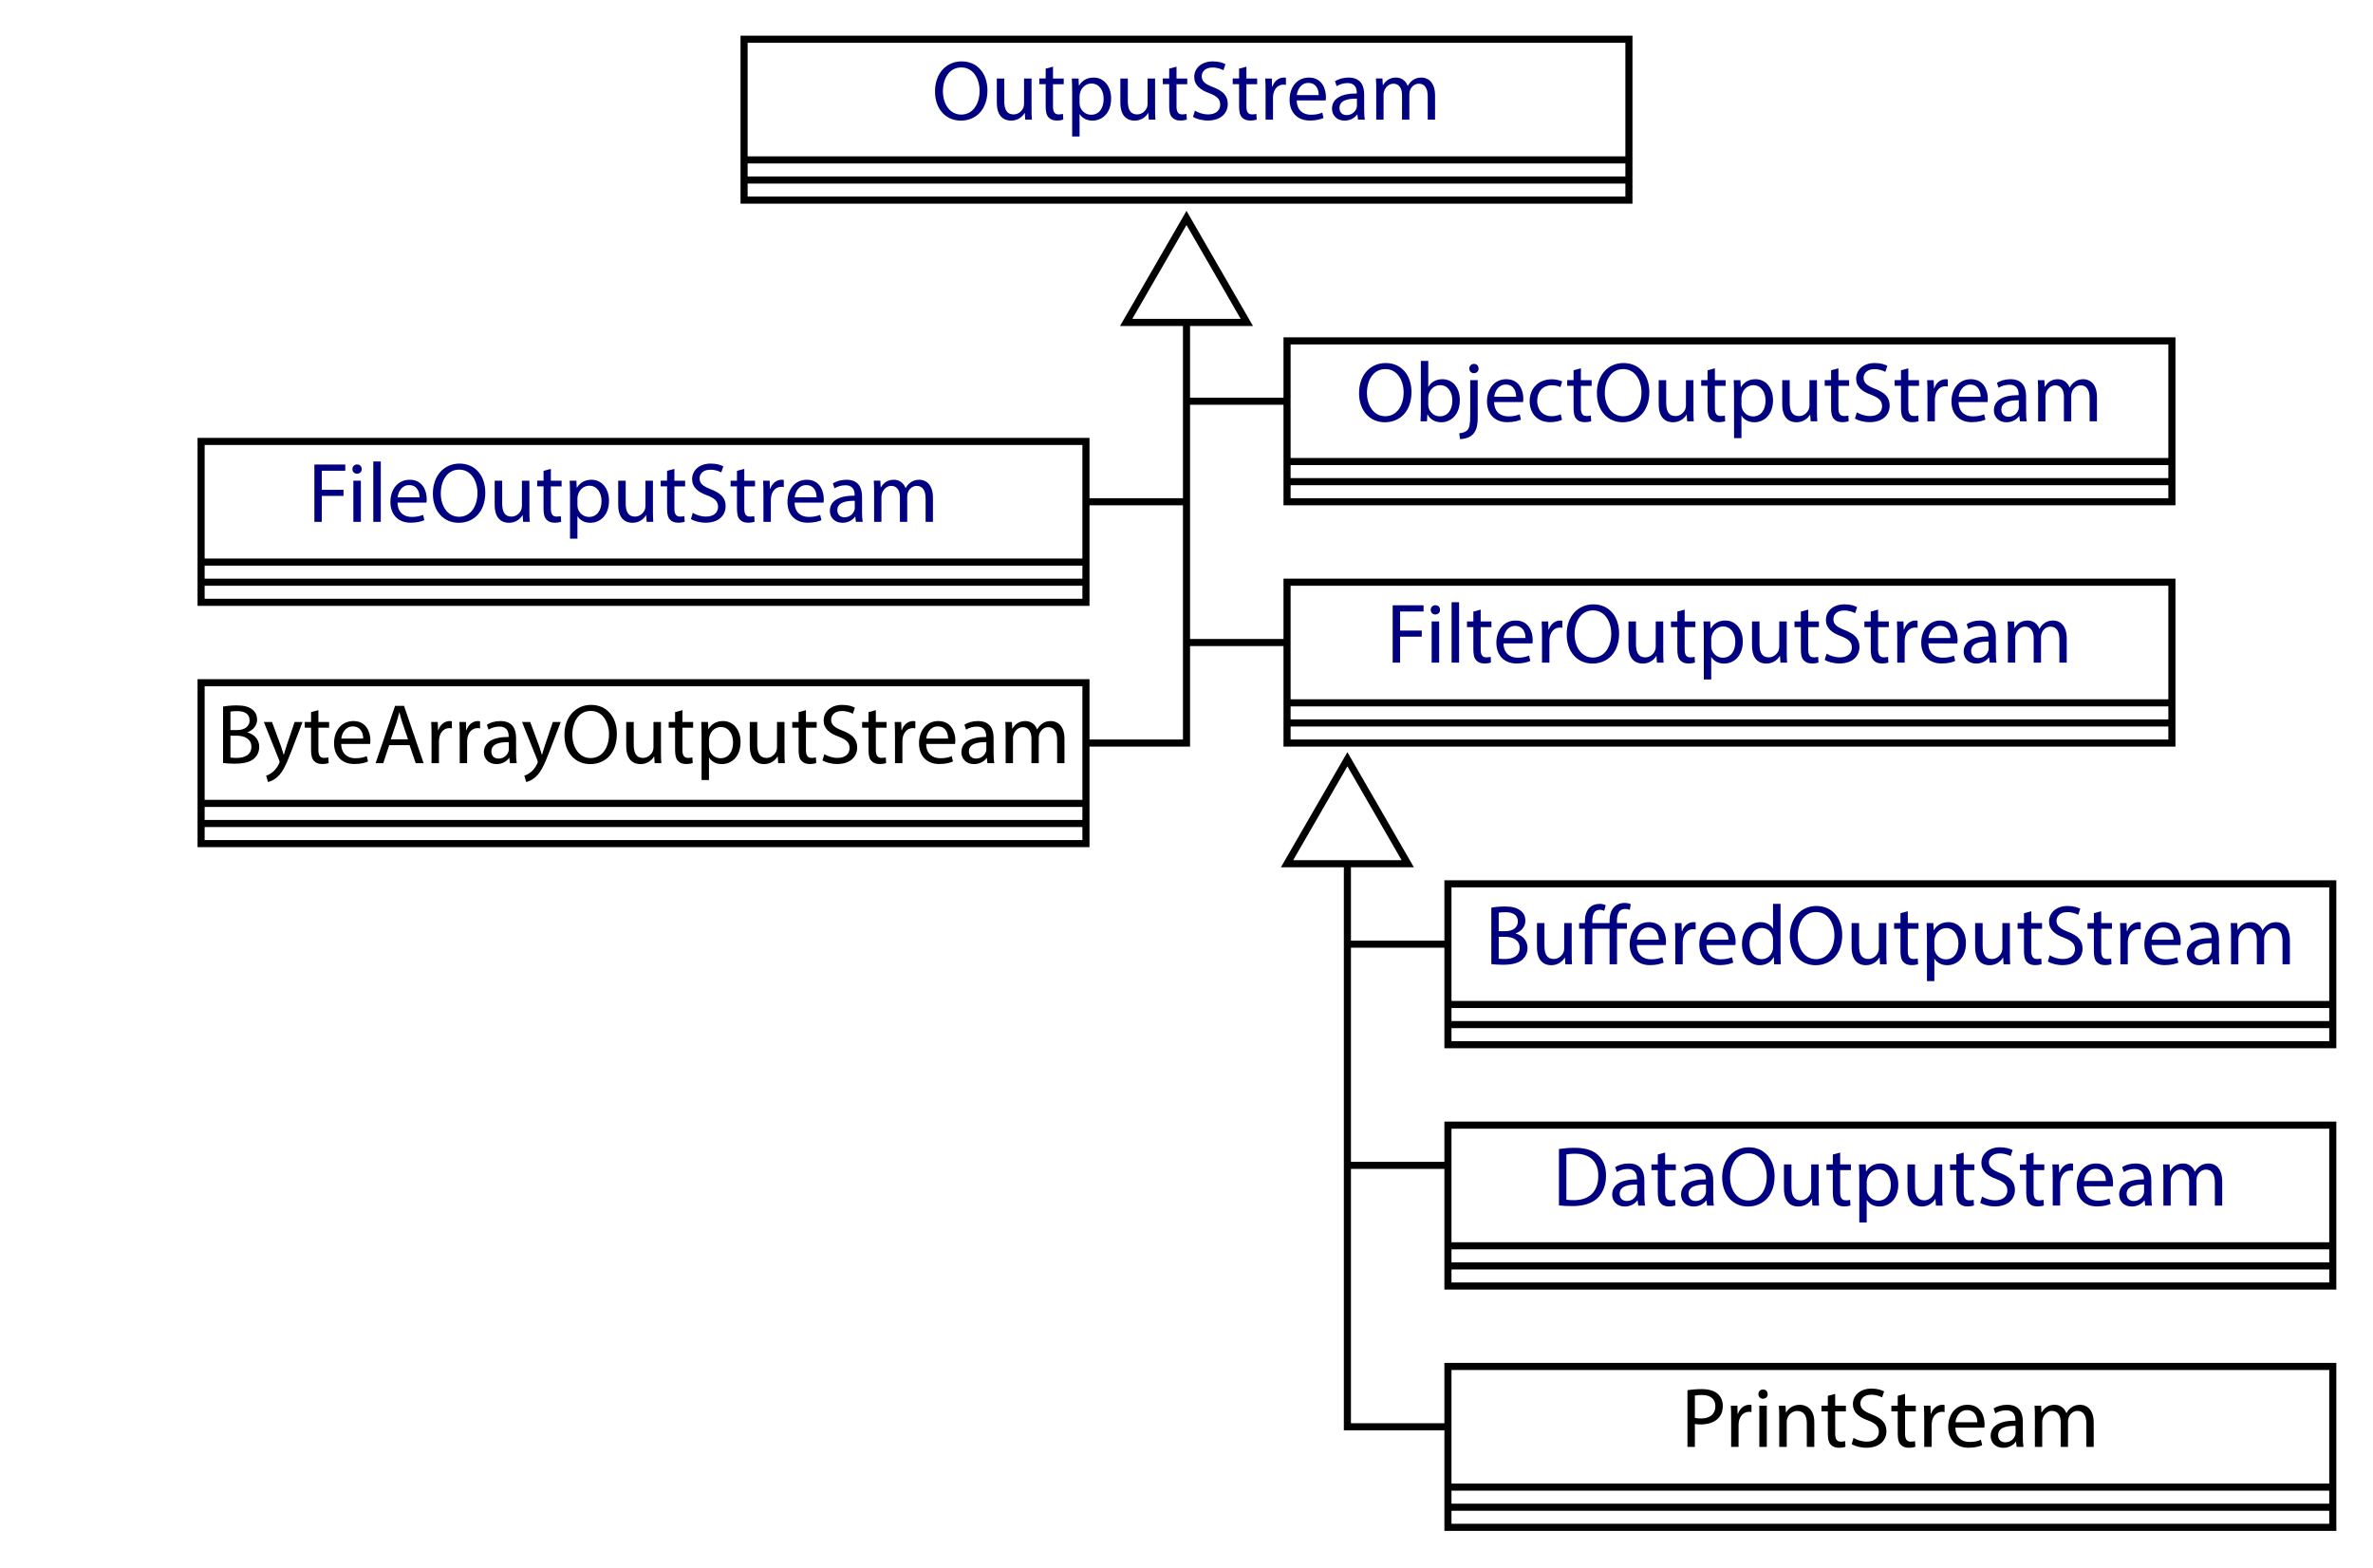<?xml version="1.0" encoding="UTF-8" standalone="no"?>
<!-- Generator: Adobe Illustrator 16.0.3, SVG Export Plug-In . SVG Version: 6.00 Build 0)  -->

<svg
   xmlns:dc="http://purl.org/dc/elements/1.1/"
   xmlns:cc="http://creativecommons.org/ns#"
   xmlns:rdf="http://www.w3.org/1999/02/22-rdf-syntax-ns#"
   xmlns:svg="http://www.w3.org/2000/svg"
   xmlns="http://www.w3.org/2000/svg"
   xmlns:sodipodi="http://sodipodi.sourceforge.net/DTD/sodipodi-0.dtd"
   xmlns:inkscape="http://www.inkscape.org/namespaces/inkscape"
   version="1.1"
   id="Layer_1"
   x="0px"
   y="0px"
   width="334.488px"
   height="220.965px"
   viewBox="-43.492 0 334.488 220.965"
   enable-background="new -43.492 0 334.488 220.965"
   xml:space="preserve"
   sodipodi:docname="OutputStream.svg"
   inkscape:version="0.92.3 (unknown)"><defs
   id="defs349" /><sodipodi:namedview
   pagecolor="#ffffff"
   bordercolor="#666666"
   borderopacity="1"
   objecttolerance="10"
   gridtolerance="10"
   guidetolerance="10"
   inkscape:pageopacity="0"
   inkscape:pageshadow="2"
   inkscape:window-width="1867"
   inkscape:window-height="1056"
   id="namedview347"
   showgrid="false"
   inkscape:zoom="2.6129008"
   inkscape:cx="167.244"
   inkscape:cy="110.4825"
   inkscape:window-x="53"
   inkscape:window-y="24"
   inkscape:window-maximized="1"
   inkscape:current-layer="Layer_1" />
<polygon
   fill="none"
   stroke="#000000"
   stroke-miterlimit="10"
   points="132.256,45.45 123.752,30.722 115.248,45.45 "
   id="polygon2" />
<polygon
   fill="none"
   stroke="#000000"
   stroke-miterlimit="10"
   points="154.935,121.752 146.431,107.023 137.925,121.752 "
   id="polygon4" />
<polyline
   fill="none"
   stroke="#000000"
   stroke-miterlimit="10"
   points="109.579,104.744 123.752,104.744 123.752,45.45 "
   id="polyline6" />
<polyline
   fill="none"
   stroke="#000000"
   stroke-miterlimit="10"
   points="146.431,121.752 146.431,201.122 160.603,201.122 "
   id="polyline8" />
<g
   id="g34"
   style="fill:#000080">
	<path
   d="m 95.692,12.745 c 0,2.782 -1.69,4.257 -3.754,4.257 -2.135,0 -3.634,-1.655 -3.634,-4.102 0,-2.567 1.596,-4.246 3.754,-4.246 2.207,10e-4 3.634,1.692 3.634,4.091 z m -6.273,0.132 c 0,1.727 0.936,3.274 2.579,3.274 1.655,0 2.59,-1.523 2.59,-3.358 0,-1.607 -0.839,-3.286 -2.578,-3.286 -1.727,0 -2.591,1.594 -2.591,3.37 z"
   id="path10"
   inkscape:connector-curvature="0"
   style="fill:#000080" />
	<path
   d="m 101.908,15.287 c 0,0.6 0.013,1.127 0.049,1.583 h -0.936 l -0.061,-0.947 h -0.023 c -0.276,0.467 -0.888,1.079 -1.919,1.079 -0.912,0 -2.003,-0.503 -2.003,-2.542 v -3.394 h 1.055 v 3.214 c 0,1.103 0.336,1.847 1.296,1.847 0.707,0 1.199,-0.492 1.391,-0.959 0.061,-0.156 0.097,-0.348 0.097,-0.54 v -3.562 h 1.055 v 4.221 z"
   id="path12"
   inkscape:connector-curvature="0"
   style="fill:#000080" />
	<path
   d="m 104.935,9.399 v 1.667 h 1.512 v 0.803 h -1.512 v 3.13 c 0,0.72 0.204,1.127 0.792,1.127 0.275,0 0.479,-0.036 0.611,-0.072 l 0.048,0.792 c -0.203,0.084 -0.527,0.144 -0.936,0.144 -0.491,0 -0.887,-0.156 -1.139,-0.444 -0.3,-0.312 -0.408,-0.828 -0.408,-1.511 v -3.167 h -0.899 v -0.803 h 0.899 v -1.39 z"
   id="path14"
   inkscape:connector-curvature="0"
   style="fill:#000080" />
	<path
   d="m 107.636,12.961 c 0,-0.744 -0.024,-1.343 -0.049,-1.895 h 0.948 l 0.048,0.995 h 0.023 c 0.432,-0.708 1.115,-1.127 2.063,-1.127 1.403,0 2.458,1.187 2.458,2.95 0,2.087 -1.271,3.118 -2.639,3.118 -0.768,0 -1.438,-0.336 -1.786,-0.912 h -0.024 v 3.154 h -1.043 v -6.283 z m 1.043,1.547 c 0,0.156 0.024,0.3 0.048,0.432 0.192,0.732 0.828,1.235 1.583,1.235 1.115,0 1.764,-0.911 1.764,-2.243 0,-1.163 -0.612,-2.159 -1.728,-2.159 -0.72,0 -1.392,0.516 -1.595,1.307 -0.036,0.132 -0.072,0.288 -0.072,0.432 z"
   id="path16"
   inkscape:connector-curvature="0"
   style="fill:#000080" />
	<path
   d="m 119.321,15.287 c 0,0.6 0.013,1.127 0.049,1.583 h -0.936 l -0.061,-0.947 h -0.023 c -0.276,0.467 -0.888,1.079 -1.919,1.079 -0.912,0 -2.003,-0.503 -2.003,-2.542 v -3.394 h 1.055 v 3.214 c 0,1.103 0.336,1.847 1.296,1.847 0.707,0 1.199,-0.492 1.391,-0.959 0.061,-0.156 0.097,-0.348 0.097,-0.54 v -3.562 h 1.055 v 4.221 z"
   id="path18"
   inkscape:connector-curvature="0"
   style="fill:#000080" />
	<path
   d="m 122.346,9.399 v 1.667 h 1.512 v 0.803 h -1.512 v 3.13 c 0,0.72 0.204,1.127 0.792,1.127 0.275,0 0.479,-0.036 0.611,-0.072 l 0.048,0.792 c -0.203,0.084 -0.527,0.144 -0.936,0.144 -0.491,0 -0.887,-0.156 -1.139,-0.444 -0.3,-0.312 -0.408,-0.828 -0.408,-1.511 v -3.167 h -0.899 v -0.803 h 0.899 v -1.39 z"
   id="path20"
   inkscape:connector-curvature="0"
   style="fill:#000080" />
	<path
   d="m 124.94,15.599 c 0.468,0.288 1.151,0.528 1.871,0.528 1.067,0 1.691,-0.563 1.691,-1.379 0,-0.755 -0.433,-1.187 -1.523,-1.607 -1.319,-0.468 -2.135,-1.151 -2.135,-2.291 0,-1.259 1.043,-2.195 2.614,-2.195 0.827,0 1.428,0.192 1.787,0.396 l -0.288,0.852 c -0.264,-0.144 -0.804,-0.384 -1.535,-0.384 -1.104,0 -1.523,0.66 -1.523,1.211 0,0.755 0.492,1.127 1.607,1.559 1.367,0.528 2.063,1.188 2.063,2.375 0,1.247 -0.924,2.327 -2.831,2.327 -0.779,0 -1.631,-0.228 -2.063,-0.516 z"
   id="path22"
   inkscape:connector-curvature="0"
   style="fill:#000080" />
	<path
   d="m 132.198,9.399 v 1.667 h 1.512 v 0.803 h -1.512 v 3.13 c 0,0.72 0.204,1.127 0.792,1.127 0.275,0 0.479,-0.036 0.611,-0.072 l 0.048,0.792 c -0.203,0.084 -0.527,0.144 -0.936,0.144 -0.491,0 -0.887,-0.156 -1.139,-0.444 -0.3,-0.312 -0.408,-0.828 -0.408,-1.511 v -3.167 h -0.899 v -0.803 h 0.899 v -1.39 z"
   id="path24"
   inkscape:connector-curvature="0"
   style="fill:#000080" />
	<path
   d="m 134.9,12.877 c 0,-0.684 -0.013,-1.271 -0.049,-1.811 h 0.924 l 0.036,1.139 h 0.048 c 0.264,-0.779 0.899,-1.271 1.607,-1.271 0.12,0 0.204,0.012 0.3,0.036 v 0.996 c -0.108,-0.024 -0.216,-0.036 -0.36,-0.036 -0.743,0 -1.271,0.564 -1.415,1.355 -0.023,0.144 -0.048,0.312 -0.048,0.492 v 3.094 H 134.9 Z"
   id="path26"
   inkscape:connector-curvature="0"
   style="fill:#000080" />
	<path
   d="m 139.29,14.16 c 0.024,1.427 0.936,2.015 1.991,2.015 0.756,0 1.211,-0.132 1.607,-0.3 l 0.18,0.756 c -0.372,0.168 -1.008,0.36 -1.931,0.36 -1.787,0 -2.854,-1.175 -2.854,-2.927 0,-1.751 1.031,-3.13 2.723,-3.13 1.895,0 2.398,1.667 2.398,2.734 0,0.216 -0.024,0.384 -0.036,0.492 z m 3.095,-0.756 c 0.012,-0.671 -0.276,-1.715 -1.463,-1.715 -1.067,0 -1.535,0.983 -1.619,1.715 z"
   id="path28"
   inkscape:connector-curvature="0"
   style="fill:#000080" />
	<path
   d="m 147.93,16.87 -0.084,-0.731 h -0.036 c -0.323,0.456 -0.947,0.863 -1.775,0.863 -1.175,0 -1.774,-0.828 -1.774,-1.667 0,-1.403 1.247,-2.171 3.49,-2.159 v -0.12 c 0,-0.479 -0.132,-1.343 -1.319,-1.343 -0.54,0 -1.104,0.168 -1.512,0.432 l -0.239,-0.695 c 0.479,-0.312 1.175,-0.516 1.906,-0.516 1.775,0 2.207,1.211 2.207,2.375 v 2.171 c 0,0.503 0.024,0.995 0.096,1.391 h -0.96 z m -0.156,-2.962 c -1.151,-0.024 -2.458,0.18 -2.458,1.307 0,0.684 0.455,1.008 0.995,1.008 0.756,0 1.235,-0.48 1.403,-0.972 0.036,-0.108 0.06,-0.228 0.06,-0.336 z"
   id="path30"
   inkscape:connector-curvature="0"
   style="fill:#000080" />
	<path
   d="m 150.499,12.636 c 0,-0.6 -0.013,-1.091 -0.049,-1.571 h 0.924 l 0.048,0.936 h 0.036 c 0.324,-0.552 0.863,-1.067 1.823,-1.067 0.791,0 1.391,0.479 1.643,1.163 h 0.024 c 0.18,-0.324 0.407,-0.576 0.647,-0.755 0.348,-0.264 0.731,-0.408 1.283,-0.408 0.768,0 1.907,0.503 1.907,2.519 v 3.418 h -1.031 v -3.286 c 0,-1.115 -0.408,-1.787 -1.26,-1.787 -0.6,0 -1.067,0.444 -1.247,0.959 -0.048,0.144 -0.084,0.336 -0.084,0.528 v 3.586 h -1.031 v -3.478 c 0,-0.923 -0.408,-1.595 -1.212,-1.595 -0.659,0 -1.139,0.528 -1.307,1.056 -0.061,0.156 -0.084,0.335 -0.084,0.516 v 3.502 h -1.031 v -4.236 z"
   id="path32"
   inkscape:connector-curvature="0"
   style="fill:#000080" />
</g>
<g
   id="g68"
   style="fill:#000080">
	<path
   d="m 0.822,65.48 h 4.354 v 0.875 h -3.31 v 2.687 h 3.059 v 0.863 h -3.06 v 3.658 H 0.822 Z"
   id="path36"
   inkscape:connector-curvature="0"
   style="fill:#000080" />
	<path
   d="m 7.493,66.127 c 0.012,0.36 -0.252,0.648 -0.672,0.648 -0.371,0 -0.636,-0.288 -0.636,-0.648 0,-0.372 0.276,-0.66 0.66,-0.66 0.396,0.001 0.648,0.289 0.648,0.66 z m -1.174,7.436 v -5.805 h 1.055 v 5.805 z"
   id="path38"
   inkscape:connector-curvature="0"
   style="fill:#000080" />
	<path
   d="m 9.126,65.048 h 1.055 v 8.515 H 9.126 Z"
   id="path40"
   inkscape:connector-curvature="0"
   style="fill:#000080" />
	<path
   d="m 12.545,70.853 c 0.024,1.427 0.936,2.015 1.991,2.015 0.756,0 1.211,-0.132 1.607,-0.3 l 0.18,0.756 c -0.372,0.168 -1.008,0.36 -1.931,0.36 -1.787,0 -2.854,-1.175 -2.854,-2.927 0,-1.751 1.031,-3.13 2.723,-3.13 1.895,0 2.398,1.667 2.398,2.734 0,0.216 -0.024,0.384 -0.036,0.492 z m 3.095,-0.756 c 0.012,-0.671 -0.276,-1.715 -1.463,-1.715 -1.067,0 -1.535,0.983 -1.619,1.715 z"
   id="path42"
   inkscape:connector-curvature="0"
   style="fill:#000080" />
	<path
   d="m 24.913,69.438 c 0,2.782 -1.69,4.257 -3.754,4.257 -2.135,0 -3.634,-1.655 -3.634,-4.102 0,-2.567 1.596,-4.246 3.754,-4.246 2.208,0.001 3.634,1.692 3.634,4.091 z m -6.272,0.132 c 0,1.727 0.936,3.274 2.579,3.274 1.655,0 2.59,-1.523 2.59,-3.358 0,-1.607 -0.839,-3.286 -2.578,-3.286 -1.727,-0.001 -2.591,1.594 -2.591,3.37 z"
   id="path44"
   inkscape:connector-curvature="0"
   style="fill:#000080" />
	<path
   d="m 31.13,71.98 c 0,0.6 0.013,1.127 0.049,1.583 h -0.936 l -0.061,-0.947 h -0.023 c -0.276,0.467 -0.888,1.079 -1.919,1.079 -0.912,0 -2.003,-0.503 -2.003,-2.542 v -3.394 h 1.055 v 3.214 c 0,1.103 0.336,1.847 1.296,1.847 0.707,0 1.199,-0.492 1.391,-0.959 0.061,-0.156 0.097,-0.348 0.097,-0.54 v -3.562 h 1.055 v 4.221 z"
   id="path46"
   inkscape:connector-curvature="0"
   style="fill:#000080" />
	<path
   d="m 34.156,66.092 v 1.667 h 1.512 v 0.803 h -1.512 v 3.13 c 0,0.72 0.204,1.127 0.792,1.127 0.275,0 0.479,-0.036 0.611,-0.072 l 0.048,0.792 c -0.203,0.084 -0.527,0.144 -0.936,0.144 -0.491,0 -0.887,-0.156 -1.139,-0.444 -0.3,-0.312 -0.408,-0.828 -0.408,-1.511 v -3.167 h -0.899 v -0.803 h 0.899 v -1.391 z"
   id="path48"
   inkscape:connector-curvature="0"
   style="fill:#000080" />
	<path
   d="m 36.858,69.654 c 0,-0.744 -0.024,-1.343 -0.049,-1.895 h 0.948 l 0.048,0.995 h 0.023 c 0.432,-0.708 1.115,-1.127 2.063,-1.127 1.403,0 2.458,1.187 2.458,2.95 0,2.087 -1.271,3.118 -2.639,3.118 -0.768,0 -1.438,-0.336 -1.786,-0.912 H 37.9 v 3.154 h -1.043 v -6.283 z m 1.043,1.546 c 0,0.156 0.024,0.3 0.048,0.432 0.192,0.732 0.828,1.235 1.583,1.235 1.115,0 1.764,-0.911 1.764,-2.243 0,-1.163 -0.612,-2.159 -1.728,-2.159 -0.72,0 -1.392,0.516 -1.595,1.307 -0.036,0.132 -0.072,0.288 -0.072,0.432 z"
   id="path50"
   inkscape:connector-curvature="0"
   style="fill:#000080" />
	<path
   d="m 48.542,71.98 c 0,0.6 0.013,1.127 0.049,1.583 h -0.936 l -0.061,-0.947 h -0.023 c -0.276,0.467 -0.888,1.079 -1.919,1.079 -0.912,0 -2.003,-0.503 -2.003,-2.542 v -3.394 h 1.055 v 3.214 c 0,1.103 0.336,1.847 1.296,1.847 0.707,0 1.199,-0.492 1.391,-0.959 0.061,-0.156 0.097,-0.348 0.097,-0.54 v -3.562 h 1.055 v 4.221 z"
   id="path52"
   inkscape:connector-curvature="0"
   style="fill:#000080" />
	<path
   d="m 51.569,66.092 v 1.667 h 1.512 v 0.803 h -1.512 v 3.13 c 0,0.72 0.204,1.127 0.792,1.127 0.275,0 0.479,-0.036 0.611,-0.072 l 0.048,0.792 c -0.203,0.084 -0.527,0.144 -0.936,0.144 -0.491,0 -0.887,-0.156 -1.139,-0.444 -0.3,-0.312 -0.408,-0.828 -0.408,-1.511 v -3.167 h -0.899 v -0.803 h 0.899 v -1.391 z"
   id="path54"
   inkscape:connector-curvature="0"
   style="fill:#000080" />
	<path
   d="m 54.161,72.292 c 0.468,0.288 1.151,0.528 1.871,0.528 1.067,0 1.691,-0.563 1.691,-1.379 0,-0.755 -0.433,-1.187 -1.523,-1.607 -1.319,-0.468 -2.135,-1.151 -2.135,-2.291 0,-1.259 1.043,-2.195 2.614,-2.195 0.827,0 1.428,0.192 1.787,0.396 l -0.288,0.852 c -0.264,-0.144 -0.804,-0.384 -1.535,-0.384 -1.104,0 -1.523,0.66 -1.523,1.211 0,0.755 0.492,1.127 1.607,1.559 1.367,0.528 2.063,1.188 2.063,2.375 0,1.247 -0.924,2.327 -2.831,2.327 -0.779,0 -1.631,-0.228 -2.063,-0.516 z"
   id="path56"
   inkscape:connector-curvature="0"
   style="fill:#000080" />
	<path
   d="m 61.42,66.092 v 1.667 h 1.512 v 0.803 H 61.42 v 3.13 c 0,0.72 0.204,1.127 0.792,1.127 0.275,0 0.479,-0.036 0.611,-0.072 l 0.048,0.792 c -0.203,0.084 -0.527,0.144 -0.936,0.144 -0.491,0 -0.887,-0.156 -1.139,-0.444 -0.3,-0.312 -0.408,-0.828 -0.408,-1.511 V 68.561 H 59.49 v -0.803 h 0.899 v -1.391 z"
   id="path58"
   inkscape:connector-curvature="0"
   style="fill:#000080" />
	<path
   d="m 64.121,69.57 c 0,-0.684 -0.013,-1.271 -0.049,-1.811 h 0.924 l 0.036,1.139 h 0.048 c 0.264,-0.779 0.899,-1.271 1.607,-1.271 0.12,0 0.204,0.012 0.3,0.036 v 0.996 c -0.108,-0.024 -0.216,-0.036 -0.36,-0.036 -0.743,0 -1.271,0.564 -1.415,1.355 -0.023,0.144 -0.048,0.312 -0.048,0.492 v 3.094 h -1.043 z"
   id="path60"
   inkscape:connector-curvature="0"
   style="fill:#000080" />
	<path
   d="m 68.513,70.853 c 0.024,1.427 0.936,2.015 1.991,2.015 0.756,0 1.211,-0.132 1.607,-0.3 l 0.18,0.756 c -0.372,0.168 -1.008,0.36 -1.931,0.36 -1.787,0 -2.854,-1.175 -2.854,-2.927 0,-1.751 1.031,-3.13 2.723,-3.13 1.895,0 2.398,1.667 2.398,2.734 0,0.216 -0.024,0.384 -0.036,0.492 z m 3.095,-0.756 c 0.012,-0.671 -0.276,-1.715 -1.463,-1.715 -1.067,0 -1.535,0.983 -1.619,1.715 z"
   id="path62"
   inkscape:connector-curvature="0"
   style="fill:#000080" />
	<path
   d="m 77.152,73.563 -0.084,-0.731 h -0.036 c -0.323,0.456 -0.947,0.863 -1.775,0.863 -1.175,0 -1.774,-0.828 -1.774,-1.667 0,-1.403 1.247,-2.171 3.49,-2.159 v -0.12 c 0,-0.479 -0.132,-1.343 -1.319,-1.343 -0.54,0 -1.104,0.168 -1.512,0.432 l -0.239,-0.695 c 0.479,-0.312 1.175,-0.516 1.906,-0.516 1.775,0 2.207,1.211 2.207,2.375 v 2.171 c 0,0.503 0.024,0.995 0.096,1.391 h -0.96 z m -0.157,-2.962 c -1.151,-0.024 -2.458,0.18 -2.458,1.307 0,0.684 0.455,1.008 0.995,1.008 0.756,0 1.235,-0.48 1.403,-0.972 0.036,-0.108 0.06,-0.228 0.06,-0.336 z"
   id="path64"
   inkscape:connector-curvature="0"
   style="fill:#000080" />
	<path
   d="m 79.722,69.329 c 0,-0.6 -0.013,-1.091 -0.049,-1.571 h 0.924 l 0.048,0.936 h 0.036 c 0.324,-0.552 0.863,-1.067 1.823,-1.067 0.791,0 1.391,0.479 1.643,1.163 h 0.024 c 0.18,-0.324 0.407,-0.576 0.647,-0.755 0.348,-0.264 0.731,-0.408 1.283,-0.408 0.768,0 1.907,0.503 1.907,2.519 v 3.418 h -1.031 v -3.286 c 0,-1.115 -0.408,-1.787 -1.26,-1.787 -0.6,0 -1.067,0.444 -1.247,0.959 -0.048,0.144 -0.084,0.336 -0.084,0.528 v 3.586 h -1.031 v -3.478 c 0,-0.923 -0.408,-1.595 -1.212,-1.595 -0.659,0 -1.139,0.528 -1.307,1.056 -0.061,0.156 -0.084,0.335 -0.084,0.516 v 3.502 h -1.031 v -4.236 z"
   id="path66"
   inkscape:connector-curvature="0"
   style="fill:#000080" />
</g>
<rect
   x="-15.146"
   y="96.24"
   fill="none"
   stroke="#000000"
   stroke-miterlimit="10"
   width="124.725"
   height="22.678"
   id="rect70" />
<line
   fill="none"
   stroke="#000000"
   stroke-miterlimit="10"
   x1="-15.146"
   y1="113.248"
   x2="109.579"
   y2="113.248"
   id="line72" />
<line
   fill="none"
   stroke="#000000"
   stroke-miterlimit="10"
   x1="-15.146"
   y1="116.083"
   x2="109.579"
   y2="116.083"
   id="line74" />
<rect
   x="61.39"
   y="5.531"
   fill="none"
   stroke="#000000"
   stroke-miterlimit="10"
   width="124.725"
   height="22.678"
   id="rect76" />
<line
   fill="none"
   stroke="#000000"
   stroke-miterlimit="10"
   x1="61.39"
   y1="22.54"
   x2="186.115"
   y2="22.54"
   id="line78" />
<line
   fill="none"
   stroke="#000000"
   stroke-miterlimit="10"
   x1="61.39"
   y1="25.375"
   x2="186.115"
   y2="25.375"
   id="line80" />
<rect
   x="-15.146"
   y="62.224"
   fill="none"
   stroke="#000000"
   stroke-miterlimit="10"
   width="124.725"
   height="22.678"
   id="rect82" />
<line
   fill="none"
   stroke="#000000"
   stroke-miterlimit="10"
   x1="-15.146"
   y1="79.233"
   x2="109.579"
   y2="79.233"
   id="line84" />
<line
   fill="none"
   stroke="#000000"
   stroke-miterlimit="10"
   x1="-15.146"
   y1="82.068"
   x2="109.579"
   y2="82.068"
   id="line86" />
<g
   id="g130">
	<path
   d="M-12.052,99.603c0.456-0.096,1.176-0.168,1.907-0.168c1.044,0,1.715,0.18,2.219,0.588c0.42,0.312,0.672,0.792,0.672,1.427   c0,0.779-0.516,1.463-1.367,1.775v0.024c0.768,0.192,1.667,0.828,1.667,2.027c0,0.696-0.276,1.223-0.684,1.62   c-0.563,0.516-1.476,0.755-2.795,0.755c-0.72,0-1.271-0.048-1.619-0.096V99.603z M-11.008,102.913h0.947   c1.104,0,1.751-0.576,1.751-1.355c0-0.948-0.72-1.319-1.774-1.319c-0.48,0-0.756,0.036-0.924,0.072V102.913z M-11.008,106.787   c0.204,0.036,0.504,0.048,0.875,0.048c1.08,0,2.075-0.396,2.075-1.571c0-1.103-0.947-1.559-2.087-1.559h-0.863V106.787z"
   id="path88" />
	<path
   d="M-5.152,101.774l1.271,3.43c0.132,0.384,0.276,0.84,0.372,1.188h0.024c0.107-0.348,0.228-0.792,0.371-1.212l1.151-3.406   h1.116l-1.584,4.137c-0.755,1.991-1.271,3.011-1.99,3.635c-0.516,0.455-1.031,0.635-1.296,0.684l-0.264-0.888   c0.264-0.084,0.611-0.252,0.924-0.516c0.288-0.228,0.647-0.636,0.888-1.176c0.048-0.108,0.084-0.192,0.084-0.251   c0-0.061-0.024-0.145-0.072-0.276l-2.146-5.349H-5.152z"
   id="path90" />
	<path
   d="M1.387,100.107v1.667h1.512v0.803H1.387v3.131c0,0.719,0.204,1.127,0.792,1.127c0.275,0,0.479-0.036,0.611-0.072   l0.048,0.792c-0.203,0.084-0.527,0.144-0.936,0.144c-0.491,0-0.887-0.156-1.139-0.443c-0.3-0.313-0.408-0.828-0.408-1.512v-3.166   h-0.899v-0.803h0.899v-1.391L1.387,100.107z"
   id="path92" />
	<path
   d="M4.603,104.868c0.024,1.428,0.936,2.015,1.991,2.015c0.756,0,1.211-0.132,1.607-0.3l0.18,0.756   c-0.372,0.168-1.008,0.359-1.931,0.359c-1.787,0-2.854-1.175-2.854-2.926c0-1.751,1.031-3.13,2.723-3.13   c1.895,0,2.398,1.667,2.398,2.734c0,0.216-0.024,0.384-0.036,0.492H4.603z M7.698,104.113c0.012-0.671-0.276-1.715-1.463-1.715   c-1.067,0-1.535,0.983-1.619,1.715H7.698z"
   id="path94" />
	<path
   d="M11.371,105.036l-0.84,2.543H9.452l2.746-8.084h1.26l2.759,8.084h-1.115l-0.864-2.543H11.371z M14.021,104.221   l-0.791-2.327c-0.181-0.527-0.3-1.007-0.42-1.475h-0.024c-0.12,0.48-0.252,0.972-0.407,1.463l-0.792,2.339H14.021z"
   id="path96" />
	<path
   d="M17.337,103.585c0-0.684-0.013-1.271-0.049-1.811h0.924l0.036,1.139h0.048c0.264-0.779,0.899-1.271,1.607-1.271   c0.12,0,0.204,0.012,0.3,0.036v0.996c-0.108-0.024-0.216-0.036-0.36-0.036c-0.743,0-1.271,0.564-1.415,1.355   c-0.023,0.144-0.048,0.312-0.048,0.492v3.095h-1.043V103.585z"
   id="path98" />
	<path
   d="M21.308,103.585c0-0.684-0.013-1.271-0.049-1.811h0.924l0.036,1.139h0.048c0.264-0.779,0.899-1.271,1.607-1.271   c0.12,0,0.203,0.012,0.3,0.036v0.996c-0.108-0.024-0.216-0.036-0.36-0.036c-0.743,0-1.271,0.564-1.415,1.355   c-0.023,0.144-0.048,0.312-0.048,0.492v3.095h-1.043V103.585z"
   id="path100" />
	<path
   d="M28.386,107.579l-0.084-0.732h-0.036c-0.323,0.456-0.947,0.863-1.775,0.863c-1.175,0-1.774-0.827-1.774-1.666   c0-1.404,1.247-2.171,3.49-2.159v-0.12c0-0.479-0.132-1.343-1.319-1.343c-0.54,0-1.104,0.168-1.512,0.432l-0.239-0.695   c0.479-0.312,1.175-0.516,1.906-0.516c1.775,0,2.207,1.211,2.207,2.375v2.171c0,0.503,0.024,0.995,0.096,1.392H28.386z    M28.23,104.616c-1.151-0.024-2.458,0.18-2.458,1.307c0,0.684,0.455,1.008,0.995,1.008c0.756,0,1.235-0.479,1.403-0.971   c0.036-0.108,0.06-0.229,0.06-0.336V104.616z"
   id="path102" />
	<path
   d="M31.244,101.774l1.271,3.43c0.132,0.384,0.276,0.84,0.372,1.188h0.024c0.107-0.348,0.228-0.792,0.371-1.212l1.151-3.406   h1.115l-1.583,4.137c-0.755,1.991-1.271,3.011-1.99,3.635c-0.516,0.455-1.032,0.635-1.296,0.684l-0.264-0.888   c0.264-0.084,0.611-0.252,0.924-0.516c0.288-0.228,0.647-0.636,0.888-1.176c0.048-0.108,0.084-0.192,0.084-0.251   c0-0.061-0.024-0.145-0.072-0.276l-2.146-5.349H31.244z"
   id="path104" />
	<path
   d="M43.456,103.453c0,2.782-1.69,4.257-3.754,4.257c-2.135,0-3.634-1.654-3.634-4.101c0-2.567,1.596-4.246,3.754-4.246   C42.029,99.364,43.456,101.054,43.456,103.453z M37.183,103.585c0,1.727,0.936,3.273,2.579,3.273c1.655,0,2.591-1.522,2.591-3.357   c0-1.607-0.84-3.286-2.579-3.286C38.048,100.215,37.183,101.81,37.183,103.585z"
   id="path106" />
	<path
   d="M49.673,105.995c0,0.6,0.013,1.128,0.049,1.584h-0.936l-0.061-0.947h-0.023c-0.276,0.467-0.888,1.078-1.919,1.078   c-0.912,0-2.003-0.503-2.003-2.542v-3.394h1.055v3.214c0,1.103,0.336,1.847,1.296,1.847c0.707,0,1.199-0.492,1.391-0.959   c0.061-0.156,0.097-0.348,0.097-0.54v-3.562h1.055V105.995z"
   id="path108" />
	<path
   d="M52.699,100.107v1.667h1.512v0.803h-1.512v3.131c0,0.719,0.204,1.127,0.792,1.127c0.275,0,0.479-0.036,0.611-0.072   l0.048,0.792c-0.203,0.084-0.527,0.144-0.936,0.144c-0.491,0-0.887-0.156-1.139-0.443c-0.3-0.313-0.408-0.828-0.408-1.512v-3.166   h-0.899v-0.803h0.899v-1.391L52.699,100.107z"
   id="path110" />
	<path
   d="M55.4,103.669c0-0.744-0.024-1.343-0.049-1.895H56.3l0.048,0.995h0.023c0.432-0.708,1.115-1.127,2.063-1.127   c1.403,0,2.458,1.187,2.458,2.95c0,2.086-1.271,3.118-2.639,3.118c-0.768,0-1.438-0.336-1.786-0.911h-0.024v3.154H55.4V103.669z    M56.443,105.216c0,0.156,0.024,0.3,0.048,0.432c0.192,0.732,0.828,1.235,1.583,1.235c1.115,0,1.764-0.911,1.764-2.243   c0-1.163-0.612-2.159-1.728-2.159c-0.72,0-1.392,0.516-1.595,1.307c-0.036,0.132-0.072,0.288-0.072,0.432V105.216z"
   id="path112" />
	<path
   d="M67.085,105.995c0,0.6,0.013,1.128,0.049,1.584h-0.936l-0.061-0.947h-0.023c-0.276,0.467-0.888,1.078-1.919,1.078   c-0.912,0-2.003-0.503-2.003-2.542v-3.394h1.055v3.214c0,1.103,0.336,1.847,1.296,1.847c0.707,0,1.199-0.492,1.391-0.959   c0.061-0.156,0.097-0.348,0.097-0.54v-3.562h1.055V105.995z"
   id="path114" />
	<path
   d="M70.11,100.107v1.667h1.512v0.803H70.11v3.131c0,0.719,0.204,1.127,0.792,1.127c0.275,0,0.479-0.036,0.611-0.072   l0.048,0.792c-0.203,0.084-0.527,0.144-0.936,0.144c-0.491,0-0.887-0.156-1.139-0.443c-0.3-0.313-0.408-0.828-0.408-1.512v-3.166   h-0.899v-0.803h0.899v-1.391L70.11,100.107z"
   id="path116" />
	<path
   d="M72.704,106.308c0.468,0.287,1.151,0.527,1.871,0.527c1.067,0,1.691-0.563,1.691-1.379c0-0.756-0.433-1.188-1.523-1.607   c-1.319-0.468-2.135-1.151-2.135-2.291c0-1.259,1.043-2.195,2.614-2.195c0.827,0,1.428,0.192,1.787,0.396l-0.288,0.852   c-0.264-0.144-0.804-0.384-1.535-0.384c-1.104,0-1.522,0.66-1.522,1.211c0,0.755,0.491,1.127,1.606,1.559   c1.367,0.528,2.063,1.188,2.063,2.375c0,1.247-0.924,2.326-2.831,2.326c-0.779,0-1.631-0.228-2.063-0.516L72.704,106.308z"
   id="path118" />
	<path
   d="M79.963,100.107v1.667h1.512v0.803h-1.512v3.131c0,0.719,0.204,1.127,0.792,1.127c0.275,0,0.479-0.036,0.611-0.072   l0.048,0.792c-0.203,0.084-0.527,0.144-0.936,0.144c-0.491,0-0.887-0.156-1.139-0.443c-0.3-0.313-0.408-0.828-0.408-1.512v-3.166   h-0.899v-0.803h0.899v-1.391L79.963,100.107z"
   id="path120" />
	<path
   d="M82.664,103.585c0-0.684-0.013-1.271-0.049-1.811h0.924l0.036,1.139h0.048c0.264-0.779,0.899-1.271,1.607-1.271   c0.12,0,0.203,0.012,0.3,0.036v0.996c-0.108-0.024-0.216-0.036-0.36-0.036c-0.743,0-1.271,0.564-1.415,1.355   c-0.023,0.144-0.048,0.312-0.048,0.492v3.095h-1.043V103.585z"
   id="path122" />
	<path
   d="M87.054,104.868c0.024,1.428,0.936,2.015,1.991,2.015c0.756,0,1.211-0.132,1.607-0.3l0.18,0.756   c-0.372,0.168-1.008,0.359-1.931,0.359c-1.787,0-2.854-1.175-2.854-2.926c0-1.751,1.031-3.13,2.723-3.13   c1.895,0,2.398,1.667,2.398,2.734c0,0.216-0.024,0.384-0.036,0.492H87.054z M90.149,104.113c0.012-0.671-0.276-1.715-1.463-1.715   c-1.067,0-1.535,0.983-1.619,1.715H90.149z"
   id="path124" />
	<path
   d="M95.694,107.579l-0.084-0.732h-0.036c-0.324,0.456-0.947,0.863-1.775,0.863c-1.175,0-1.774-0.827-1.774-1.666   c0-1.404,1.247-2.171,3.49-2.159v-0.12c0-0.479-0.132-1.343-1.319-1.343c-0.54,0-1.104,0.168-1.512,0.432l-0.239-0.695   c0.479-0.312,1.175-0.516,1.906-0.516c1.775,0,2.207,1.211,2.207,2.375v2.171c0,0.503,0.024,0.995,0.096,1.392H95.694z    M95.538,104.616c-1.151-0.024-2.458,0.18-2.458,1.307c0,0.684,0.455,1.008,0.995,1.008c0.756,0,1.235-0.479,1.403-0.971   c0.036-0.108,0.06-0.229,0.06-0.336V104.616z"
   id="path126" />
	<path
   d="M98.263,103.345c0-0.6-0.013-1.091-0.049-1.571h0.924l0.048,0.936h0.036c0.324-0.552,0.863-1.067,1.823-1.067   c0.791,0,1.391,0.479,1.643,1.163h0.024c0.18-0.324,0.407-0.576,0.647-0.755c0.348-0.264,0.731-0.408,1.283-0.408   c0.768,0,1.907,0.503,1.907,2.519v3.418h-1.031v-3.287c0-1.115-0.408-1.787-1.26-1.787c-0.6,0-1.067,0.444-1.247,0.959   c-0.048,0.144-0.084,0.336-0.084,0.528v3.586h-1.031v-3.479c0-0.923-0.408-1.595-1.212-1.595c-0.659,0-1.139,0.528-1.307,1.056   c-0.061,0.156-0.084,0.335-0.084,0.516v3.502h-1.031V103.345z"
   id="path128" />
</g>
<rect
   x="137.925"
   y="48.052"
   fill="none"
   stroke="#000000"
   stroke-miterlimit="10"
   width="124.725"
   height="22.678"
   id="rect132" />
<line
   fill="none"
   stroke="#000000"
   stroke-miterlimit="10"
   x1="137.925"
   y1="65.06"
   x2="262.65"
   y2="65.06"
   id="line134" />
<line
   fill="none"
   stroke="#000000"
   stroke-miterlimit="10"
   x1="137.925"
   y1="67.895"
   x2="262.65"
   y2="67.895"
   id="line136" />
<g
   id="g174"
   style="fill:#000080">
	<path
   d="m 155.462,55.265 c 0,2.782 -1.69,4.257 -3.754,4.257 -2.135,0 -3.634,-1.655 -3.634,-4.102 0,-2.567 1.596,-4.246 3.754,-4.246 2.207,0.002 3.634,1.692 3.634,4.091 z m -6.273,0.132 c 0,1.727 0.936,3.274 2.579,3.274 1.655,0 2.59,-1.523 2.59,-3.358 0,-1.607 -0.839,-3.286 -2.578,-3.286 -1.727,0 -2.591,1.595 -2.591,3.37 z"
   id="path138"
   inkscape:connector-curvature="0"
   style="fill:#000080" />
	<path
   d="m 156.738,59.391 c 0.023,-0.396 0.049,-0.983 0.049,-1.499 v -7.016 h 1.043 v 3.646 h 0.023 c 0.371,-0.648 1.043,-1.067 1.979,-1.067 1.439,0 2.459,1.199 2.447,2.962 0,2.075 -1.307,3.106 -2.604,3.106 -0.838,0 -1.51,-0.324 -1.941,-1.091 h -0.037 l -0.047,0.959 z m 1.091,-2.327 c 0,0.132 0.023,0.264 0.047,0.384 0.205,0.731 0.816,1.235 1.584,1.235 1.104,0 1.764,-0.899 1.764,-2.231 0,-1.163 -0.6,-2.159 -1.729,-2.159 -0.719,0 -1.391,0.492 -1.607,1.295 -0.023,0.12 -0.059,0.264 -0.059,0.432 z"
   id="path140"
   inkscape:connector-curvature="0"
   style="fill:#000080" />
	<path
   d="m 162.198,61.07 c 0.48,-0.036 0.898,-0.168 1.15,-0.444 0.289,-0.336 0.396,-0.792 0.396,-2.183 v -4.857 h 1.055 v 5.265 c 0,1.127 -0.18,1.859 -0.695,2.387 -0.467,0.468 -1.234,0.66 -1.799,0.66 z m 2.723,-9.115 c 0.012,0.348 -0.24,0.648 -0.66,0.648 -0.396,0 -0.646,-0.3 -0.646,-0.648 0,-0.372 0.275,-0.66 0.67,-0.66 0.384,0 0.636,0.288 0.636,0.66 z"
   id="path142"
   inkscape:connector-curvature="0"
   style="fill:#000080" />
	<path
   d="m 167.116,56.68 c 0.025,1.427 0.936,2.015 1.992,2.015 0.756,0 1.211,-0.132 1.607,-0.3 l 0.18,0.756 c -0.373,0.168 -1.008,0.36 -1.932,0.36 -1.787,0 -2.854,-1.175 -2.854,-2.927 0,-1.751 1.031,-3.13 2.723,-3.13 1.895,0 2.398,1.667 2.398,2.734 0,0.216 -0.025,0.384 -0.037,0.492 z m 3.096,-0.755 c 0.012,-0.671 -0.277,-1.715 -1.463,-1.715 -1.068,0 -1.535,0.983 -1.619,1.715 z"
   id="path144"
   inkscape:connector-curvature="0"
   style="fill:#000080" />
	<path
   d="m 176.679,59.175 c -0.275,0.144 -0.887,0.336 -1.668,0.336 -1.75,0 -2.889,-1.188 -2.889,-2.962 0,-1.787 1.223,-3.083 3.117,-3.083 0.623,0 1.176,0.156 1.463,0.3 l -0.238,0.815 c -0.252,-0.144 -0.648,-0.276 -1.225,-0.276 -1.33,0 -2.051,0.984 -2.051,2.195 0,1.343 0.863,2.171 2.016,2.171 0.6,0 0.994,-0.156 1.295,-0.288 z"
   id="path146"
   inkscape:connector-curvature="0"
   style="fill:#000080" />
	<path
   d="m 179.345,51.919 v 1.667 h 1.512 v 0.803 h -1.512 v 3.13 c 0,0.72 0.203,1.127 0.791,1.127 0.275,0 0.48,-0.036 0.611,-0.072 l 0.049,0.792 c -0.203,0.084 -0.527,0.144 -0.936,0.144 -0.492,0 -0.887,-0.156 -1.139,-0.444 -0.301,-0.312 -0.408,-0.828 -0.408,-1.511 v -3.167 h -0.9 v -0.803 h 0.9 v -1.391 z"
   id="path148"
   inkscape:connector-curvature="0"
   style="fill:#000080" />
	<path
   d="m 188.99,55.265 c 0,2.782 -1.691,4.257 -3.754,4.257 -2.135,0 -3.635,-1.655 -3.635,-4.102 0,-2.567 1.596,-4.246 3.754,-4.246 2.207,0.002 3.635,1.692 3.635,4.091 z m -6.274,0.132 c 0,1.727 0.936,3.274 2.58,3.274 1.654,0 2.59,-1.523 2.59,-3.358 0,-1.607 -0.84,-3.286 -2.578,-3.286 -1.727,0 -2.592,1.595 -2.592,3.37 z"
   id="path150"
   inkscape:connector-curvature="0"
   style="fill:#000080" />
	<path
   d="m 195.206,57.808 c 0,0.6 0.012,1.127 0.049,1.583 h -0.936 l -0.061,-0.947 h -0.023 c -0.277,0.467 -0.889,1.079 -1.92,1.079 -0.912,0 -2.002,-0.503 -2.002,-2.542 v -3.394 h 1.055 v 3.214 c 0,1.103 0.336,1.847 1.295,1.847 0.707,0 1.199,-0.492 1.391,-0.959 0.061,-0.156 0.098,-0.348 0.098,-0.54 v -3.562 h 1.055 v 4.221 z"
   id="path152"
   inkscape:connector-curvature="0"
   style="fill:#000080" />
	<path
   d="m 198.232,51.919 v 1.667 h 1.512 v 0.803 h -1.512 v 3.13 c 0,0.72 0.205,1.127 0.793,1.127 0.275,0 0.479,-0.036 0.611,-0.072 l 0.047,0.792 c -0.203,0.084 -0.527,0.144 -0.936,0.144 -0.49,0 -0.887,-0.156 -1.139,-0.444 -0.299,-0.312 -0.408,-0.828 -0.408,-1.511 v -3.167 h -0.898 v -0.803 h 0.898 v -1.391 z"
   id="path154"
   inkscape:connector-curvature="0"
   style="fill:#000080" />
	<path
   d="m 200.933,55.481 c 0,-0.744 -0.023,-1.343 -0.049,-1.895 h 0.949 l 0.047,0.995 h 0.023 c 0.432,-0.708 1.115,-1.127 2.064,-1.127 1.402,0 2.457,1.187 2.457,2.95 0,2.087 -1.27,3.118 -2.639,3.118 -0.768,0 -1.438,-0.336 -1.785,-0.912 h -0.025 v 3.154 h -1.043 v -6.283 z m 1.043,1.547 c 0,0.156 0.025,0.3 0.049,0.432 0.191,0.732 0.828,1.235 1.582,1.235 1.115,0 1.764,-0.911 1.764,-2.243 0,-1.163 -0.611,-2.159 -1.727,-2.159 -0.721,0 -1.393,0.516 -1.596,1.307 -0.035,0.132 -0.072,0.288 -0.072,0.432 z"
   id="path156"
   inkscape:connector-curvature="0"
   style="fill:#000080" />
	<path
   d="m 212.618,57.808 c 0,0.6 0.012,1.127 0.049,1.583 h -0.936 l -0.061,-0.947 h -0.023 c -0.277,0.467 -0.889,1.079 -1.92,1.079 -0.912,0 -2.002,-0.503 -2.002,-2.542 v -3.394 h 1.055 v 3.214 c 0,1.103 0.336,1.847 1.295,1.847 0.707,0 1.199,-0.492 1.391,-0.959 0.061,-0.156 0.098,-0.348 0.098,-0.54 v -3.562 h 1.055 v 4.221 z"
   id="path158"
   inkscape:connector-curvature="0"
   style="fill:#000080" />
	<path
   d="m 215.644,51.919 v 1.667 h 1.512 v 0.803 h -1.512 v 3.13 c 0,0.72 0.203,1.127 0.791,1.127 0.275,0 0.48,-0.036 0.611,-0.072 l 0.049,0.792 c -0.203,0.084 -0.527,0.144 -0.936,0.144 -0.492,0 -0.887,-0.156 -1.139,-0.444 -0.301,-0.312 -0.408,-0.828 -0.408,-1.511 v -3.167 h -0.9 v -0.803 h 0.9 v -1.391 z"
   id="path160"
   inkscape:connector-curvature="0"
   style="fill:#000080" />
	<path
   d="m 218.238,58.119 c 0.467,0.288 1.15,0.528 1.871,0.528 1.066,0 1.691,-0.563 1.691,-1.379 0,-0.755 -0.434,-1.187 -1.523,-1.607 -1.32,-0.468 -2.135,-1.151 -2.135,-2.291 0,-1.259 1.043,-2.195 2.613,-2.195 0.828,0 1.428,0.192 1.787,0.396 l -0.287,0.852 c -0.264,-0.144 -0.805,-0.384 -1.535,-0.384 -1.104,0 -1.523,0.66 -1.523,1.211 0,0.755 0.492,1.127 1.607,1.559 1.367,0.528 2.063,1.188 2.063,2.375 0,1.247 -0.924,2.327 -2.83,2.327 -0.779,0 -1.631,-0.228 -2.063,-0.516 z"
   id="path162"
   inkscape:connector-curvature="0"
   style="fill:#000080" />
	<path
   d="m 225.495,51.919 v 1.667 h 1.512 v 0.803 h -1.512 v 3.13 c 0,0.72 0.205,1.127 0.793,1.127 0.275,0 0.479,-0.036 0.611,-0.072 l 0.047,0.792 c -0.203,0.084 -0.527,0.144 -0.936,0.144 -0.49,0 -0.887,-0.156 -1.139,-0.444 -0.299,-0.312 -0.408,-0.828 -0.408,-1.511 v -3.167 h -0.898 v -0.803 h 0.898 v -1.391 z"
   id="path164"
   inkscape:connector-curvature="0"
   style="fill:#000080" />
	<path
   d="m 228.197,55.397 c 0,-0.684 -0.012,-1.271 -0.049,-1.811 h 0.924 l 0.037,1.139 h 0.047 c 0.264,-0.779 0.9,-1.271 1.607,-1.271 0.121,0 0.205,0.012 0.301,0.036 v 0.996 c -0.109,-0.024 -0.217,-0.036 -0.361,-0.036 -0.742,0 -1.27,0.564 -1.414,1.355 -0.023,0.144 -0.049,0.312 -0.049,0.492 v 3.094 h -1.043 z"
   id="path166"
   inkscape:connector-curvature="0"
   style="fill:#000080" />
	<path
   d="m 232.587,56.68 c 0.025,1.427 0.936,2.015 1.992,2.015 0.756,0 1.211,-0.132 1.607,-0.3 l 0.18,0.756 c -0.373,0.168 -1.008,0.36 -1.932,0.36 -1.787,0 -2.854,-1.175 -2.854,-2.927 0,-1.751 1.031,-3.13 2.723,-3.13 1.895,0 2.398,1.667 2.398,2.734 0,0.216 -0.025,0.384 -0.037,0.492 z m 3.096,-0.755 c 0.012,-0.671 -0.277,-1.715 -1.463,-1.715 -1.068,0 -1.535,0.983 -1.619,1.715 z"
   id="path168"
   inkscape:connector-curvature="0"
   style="fill:#000080" />
	<path
   d="m 241.228,59.391 -0.084,-0.731 h -0.037 c -0.322,0.456 -0.947,0.863 -1.775,0.863 -1.174,0 -1.773,-0.828 -1.773,-1.667 0,-1.403 1.246,-2.171 3.49,-2.159 v -0.12 c 0,-0.479 -0.133,-1.343 -1.32,-1.343 -0.539,0 -1.104,0.168 -1.512,0.432 l -0.238,-0.695 c 0.479,-0.312 1.174,-0.516 1.906,-0.516 1.775,0 2.207,1.211 2.207,2.375 V 58 c 0,0.503 0.023,0.995 0.096,1.391 z m -0.156,-2.963 c -1.152,-0.024 -2.459,0.18 -2.459,1.307 0,0.684 0.455,1.008 0.996,1.008 0.756,0 1.234,-0.48 1.402,-0.972 0.037,-0.108 0.061,-0.228 0.061,-0.336 z"
   id="path170"
   inkscape:connector-curvature="0"
   style="fill:#000080" />
	<path
   d="m 243.796,55.157 c 0,-0.6 -0.012,-1.091 -0.049,-1.571 h 0.924 l 0.049,0.936 h 0.035 c 0.324,-0.552 0.863,-1.067 1.824,-1.067 0.791,0 1.391,0.479 1.643,1.163 h 0.023 c 0.18,-0.324 0.408,-0.576 0.648,-0.755 0.348,-0.264 0.73,-0.408 1.283,-0.408 0.768,0 1.906,0.503 1.906,2.519 v 3.418 h -1.031 v -3.286 c 0,-1.115 -0.408,-1.787 -1.26,-1.787 -0.6,0 -1.066,0.444 -1.246,0.959 -0.049,0.144 -0.084,0.336 -0.084,0.528 v 3.586 h -1.031 v -3.478 c 0,-0.923 -0.408,-1.595 -1.213,-1.595 -0.658,0 -1.139,0.528 -1.307,1.056 -0.061,0.156 -0.084,0.335 -0.084,0.516 v 3.502 h -1.031 v -4.236 z"
   id="path172"
   inkscape:connector-curvature="0"
   style="fill:#000080" />
</g>
<line
   fill="none"
   stroke="#000000"
   stroke-miterlimit="10"
   x1="123.752"
   y1="70.729"
   x2="109.579"
   y2="70.729"
   id="line176" />
<line
   fill="none"
   stroke="#000000"
   stroke-miterlimit="10"
   x1="137.926"
   y1="56.556"
   x2="123.752"
   y2="56.556"
   id="line178" />
<rect
   x="160.603"
   y="124.586"
   fill="none"
   stroke="#000000"
   stroke-miterlimit="10"
   width="124.724"
   height="22.678"
   id="rect180" />
<line
   fill="none"
   stroke="#000000"
   stroke-miterlimit="10"
   x1="160.603"
   y1="141.595"
   x2="285.326"
   y2="141.595"
   id="line182" />
<line
   fill="none"
   stroke="#000000"
   stroke-miterlimit="10"
   x1="160.603"
   y1="144.43"
   x2="285.326"
   y2="144.43"
   id="line184" />
<g
   id="g224"
   style="fill:#000080">
	<path
   d="m 166.72,127.95 c 0.455,-0.097 1.176,-0.168 1.906,-0.168 1.045,0 1.715,0.18 2.219,0.588 0.42,0.311 0.672,0.791 0.672,1.427 0,0.779 -0.516,1.463 -1.367,1.774 v 0.024 c 0.768,0.192 1.668,0.827 1.668,2.026 0,0.696 -0.277,1.224 -0.684,1.619 -0.564,0.516 -1.477,0.756 -2.795,0.756 -0.721,0 -1.271,-0.048 -1.619,-0.096 z m 1.043,3.31 h 0.947 c 1.104,0 1.752,-0.575 1.752,-1.354 0,-0.948 -0.721,-1.32 -1.775,-1.32 -0.48,0 -0.756,0.036 -0.924,0.072 z m 0,3.874 c 0.205,0.036 0.504,0.048 0.875,0.048 1.08,0 2.076,-0.396 2.076,-1.571 0,-1.104 -0.947,-1.559 -2.088,-1.559 h -0.863 z"
   id="path186"
   inkscape:connector-curvature="0"
   style="fill:#000080" />
	<path
   d="m 178.044,134.343 c 0,0.6 0.014,1.127 0.049,1.582 h -0.936 l -0.061,-0.947 h -0.023 c -0.275,0.468 -0.887,1.08 -1.918,1.08 -0.912,0 -2.004,-0.504 -2.004,-2.543 v -3.395 h 1.055 v 3.215 c 0,1.104 0.336,1.847 1.297,1.847 0.707,0 1.199,-0.491 1.391,-0.96 0.061,-0.155 0.096,-0.348 0.096,-0.539 v -3.563 h 1.055 v 4.223 z"
   id="path188"
   inkscape:connector-curvature="0"
   style="fill:#000080" />
	<path
   d="m 183.386,135.925 v -5.001 h -2.434 v 5.001 h -1.045 v -5.001 h -0.814 v -0.804 h 0.814 v -0.191 c 0,-0.815 0.193,-1.523 0.648,-1.979 0.336,-0.336 0.814,-0.54 1.463,-0.54 0.336,0 0.648,0.108 0.828,0.204 l -0.217,0.779 c -0.156,-0.072 -0.383,-0.145 -0.623,-0.145 -0.828,0 -1.055,0.708 -1.055,1.619 v 0.252 h 2.434 v -0.275 c 0,-0.815 0.191,-1.559 0.684,-2.027 0.396,-0.383 0.924,-0.539 1.404,-0.539 0.383,0 0.695,0.084 0.898,0.168 l -0.131,0.815 c -0.168,-0.072 -0.373,-0.132 -0.684,-0.132 -0.889,0 -1.129,0.791 -1.129,1.679 v 0.312 h 1.404 v 0.804 h -1.393 v 5.001 z"
   id="path190"
   inkscape:connector-curvature="0"
   style="fill:#000080" />
	<path
   d="m 187.228,133.215 c 0.023,1.427 0.936,2.015 1.99,2.015 0.756,0 1.211,-0.132 1.607,-0.3 l 0.18,0.756 c -0.371,0.168 -1.008,0.36 -1.93,0.36 -1.787,0 -2.855,-1.176 -2.855,-2.928 0,-1.75 1.031,-3.129 2.723,-3.129 1.895,0 2.398,1.666 2.398,2.734 0,0.215 -0.023,0.383 -0.035,0.491 h -4.078 z m 3.094,-0.756 c 0.012,-0.671 -0.275,-1.715 -1.463,-1.715 -1.066,0 -1.535,0.983 -1.619,1.715 z"
   id="path192"
   inkscape:connector-curvature="0"
   style="fill:#000080" />
	<path
   d="m 192.652,131.932 c 0,-0.684 -0.012,-1.271 -0.049,-1.812 h 0.924 l 0.037,1.14 h 0.047 c 0.264,-0.779 0.9,-1.271 1.607,-1.271 0.121,0 0.205,0.012 0.301,0.035 v 0.996 c -0.109,-0.024 -0.217,-0.037 -0.361,-0.037 -0.742,0 -1.27,0.564 -1.414,1.355 -0.023,0.145 -0.049,0.313 -0.049,0.492 v 3.094 h -1.043 z"
   id="path194"
   inkscape:connector-curvature="0"
   style="fill:#000080" />
	<path
   d="m 197.042,133.215 c 0.025,1.427 0.936,2.015 1.992,2.015 0.756,0 1.211,-0.132 1.607,-0.3 l 0.18,0.756 c -0.373,0.168 -1.008,0.36 -1.932,0.36 -1.787,0 -2.854,-1.176 -2.854,-2.928 0,-1.75 1.031,-3.129 2.723,-3.129 1.895,0 2.398,1.666 2.398,2.734 0,0.215 -0.025,0.383 -0.037,0.491 h -4.077 z m 3.096,-0.756 c 0.012,-0.671 -0.277,-1.715 -1.463,-1.715 -1.068,0 -1.535,0.983 -1.619,1.715 z"
   id="path196"
   inkscape:connector-curvature="0"
   style="fill:#000080" />
	<path
   d="m 207.482,127.41 v 7.017 c 0,0.516 0.012,1.103 0.047,1.498 h -0.947 l -0.047,-1.007 h -0.025 c -0.322,0.647 -1.031,1.14 -1.979,1.14 -1.402,0 -2.482,-1.188 -2.482,-2.951 -0.012,-1.931 1.188,-3.117 2.604,-3.117 0.887,0 1.486,0.419 1.75,0.887 h 0.023 v -3.466 h 1.056 z m -1.057,5.074 c 0,-0.133 -0.012,-0.313 -0.047,-0.443 -0.156,-0.672 -0.732,-1.225 -1.523,-1.225 -1.092,0 -1.738,0.96 -1.738,2.244 0,1.175 0.574,2.146 1.715,2.146 0.707,0 1.355,-0.469 1.547,-1.26 0.035,-0.145 0.047,-0.287 0.047,-0.455 v -1.007 z"
   id="path198"
   inkscape:connector-curvature="0"
   style="fill:#000080" />
	<path
   d="m 216.179,131.8 c 0,2.782 -1.689,4.258 -3.754,4.258 -2.135,0 -3.633,-1.655 -3.633,-4.102 0,-2.567 1.596,-4.246 3.754,-4.246 2.207,0 3.633,1.692 3.633,4.09 z m -6.272,0.132 c 0,1.728 0.936,3.274 2.578,3.274 1.656,0 2.592,-1.523 2.592,-3.358 0,-1.607 -0.84,-3.286 -2.58,-3.286 -1.726,0 -2.59,1.594 -2.59,3.37 z"
   id="path200"
   inkscape:connector-curvature="0"
   style="fill:#000080" />
	<path
   d="m 222.396,134.343 c 0,0.6 0.014,1.127 0.049,1.582 h -0.936 l -0.061,-0.947 h -0.023 c -0.275,0.468 -0.887,1.08 -1.918,1.08 -0.912,0 -2.004,-0.504 -2.004,-2.543 v -3.395 h 1.055 v 3.215 c 0,1.104 0.336,1.847 1.297,1.847 0.707,0 1.199,-0.491 1.391,-0.96 0.061,-0.155 0.096,-0.348 0.096,-0.539 v -3.563 h 1.055 v 4.223 z"
   id="path202"
   inkscape:connector-curvature="0"
   style="fill:#000080" />
	<path
   d="m 225.423,128.454 v 1.666 h 1.512 v 0.804 h -1.512 v 3.13 c 0,0.721 0.203,1.128 0.791,1.128 0.275,0 0.48,-0.036 0.611,-0.071 l 0.049,0.791 c -0.203,0.084 -0.527,0.145 -0.936,0.145 -0.492,0 -0.887,-0.156 -1.139,-0.444 -0.301,-0.312 -0.408,-0.827 -0.408,-1.511 v -3.167 h -0.9 v -0.804 h 0.9 v -1.391 z"
   id="path204"
   inkscape:connector-curvature="0"
   style="fill:#000080" />
	<path
   d="m 228.124,132.016 c 0,-0.743 -0.025,-1.343 -0.049,-1.896 h 0.947 l 0.049,0.996 h 0.023 c 0.432,-0.708 1.115,-1.127 2.063,-1.127 1.404,0 2.459,1.187 2.459,2.949 0,2.088 -1.271,3.119 -2.639,3.119 -0.768,0 -1.439,-0.336 -1.787,-0.912 h -0.023 v 3.154 h -1.043 z m 1.043,1.547 c 0,0.156 0.023,0.3 0.047,0.432 0.193,0.731 0.828,1.235 1.584,1.235 1.115,0 1.764,-0.911 1.764,-2.242 0,-1.164 -0.613,-2.159 -1.729,-2.159 -0.719,0 -1.391,0.516 -1.594,1.308 -0.037,0.131 -0.072,0.287 -0.072,0.432 z"
   id="path206"
   inkscape:connector-curvature="0"
   style="fill:#000080" />
	<path
   d="m 239.808,134.343 c 0,0.6 0.014,1.127 0.049,1.582 h -0.936 l -0.061,-0.947 h -0.023 c -0.275,0.468 -0.887,1.08 -1.918,1.08 -0.912,0 -2.004,-0.504 -2.004,-2.543 v -3.395 h 1.055 v 3.215 c 0,1.104 0.336,1.847 1.297,1.847 0.707,0 1.199,-0.491 1.391,-0.96 0.061,-0.155 0.096,-0.348 0.096,-0.539 v -3.563 h 1.055 v 4.223 z"
   id="path208"
   inkscape:connector-curvature="0"
   style="fill:#000080" />
	<path
   d="m 242.833,128.454 v 1.666 h 1.512 v 0.804 h -1.512 v 3.13 c 0,0.721 0.205,1.128 0.793,1.128 0.275,0 0.479,-0.036 0.611,-0.071 l 0.047,0.791 c -0.203,0.084 -0.527,0.145 -0.936,0.145 -0.49,0 -0.887,-0.156 -1.139,-0.444 -0.299,-0.312 -0.408,-0.827 -0.408,-1.511 v -3.167 h -0.898 v -0.804 h 0.898 v -1.391 z"
   id="path210"
   inkscape:connector-curvature="0"
   style="fill:#000080" />
	<path
   d="m 245.427,134.654 c 0.467,0.289 1.15,0.528 1.871,0.528 1.066,0 1.691,-0.563 1.691,-1.38 0,-0.755 -0.434,-1.187 -1.523,-1.606 -1.32,-0.468 -2.135,-1.151 -2.135,-2.29 0,-1.26 1.043,-2.195 2.613,-2.195 0.828,0 1.428,0.191 1.787,0.396 l -0.287,0.852 c -0.264,-0.144 -0.805,-0.384 -1.535,-0.384 -1.104,0 -1.523,0.66 -1.523,1.211 0,0.756 0.492,1.128 1.607,1.56 1.367,0.528 2.063,1.188 2.063,2.375 0,1.247 -0.924,2.327 -2.83,2.327 -0.779,0 -1.631,-0.229 -2.063,-0.517 z"
   id="path212"
   inkscape:connector-curvature="0"
   style="fill:#000080" />
	<path
   d="m 252.687,128.454 v 1.666 h 1.512 v 0.804 h -1.512 v 3.13 c 0,0.721 0.203,1.128 0.791,1.128 0.275,0 0.48,-0.036 0.611,-0.071 l 0.049,0.791 c -0.203,0.084 -0.527,0.145 -0.936,0.145 -0.492,0 -0.887,-0.156 -1.139,-0.444 -0.301,-0.312 -0.408,-0.827 -0.408,-1.511 v -3.167 h -0.9 v -0.804 h 0.9 v -1.391 z"
   id="path214"
   inkscape:connector-curvature="0"
   style="fill:#000080" />
	<path
   d="m 255.388,131.932 c 0,-0.684 -0.014,-1.271 -0.049,-1.812 h 0.924 l 0.035,1.14 h 0.049 c 0.264,-0.779 0.898,-1.271 1.607,-1.271 0.119,0 0.203,0.012 0.299,0.035 v 0.996 c -0.107,-0.024 -0.215,-0.037 -0.359,-0.037 -0.744,0 -1.271,0.564 -1.416,1.355 -0.023,0.145 -0.047,0.313 -0.047,0.492 v 3.094 h -1.043 z"
   id="path216"
   inkscape:connector-curvature="0"
   style="fill:#000080" />
	<path
   d="m 259.779,133.215 c 0.023,1.427 0.936,2.015 1.99,2.015 0.756,0 1.211,-0.132 1.607,-0.3 l 0.18,0.756 c -0.371,0.168 -1.008,0.36 -1.93,0.36 -1.787,0 -2.855,-1.176 -2.855,-2.928 0,-1.75 1.031,-3.129 2.723,-3.129 1.895,0 2.398,1.666 2.398,2.734 0,0.215 -0.023,0.383 -0.035,0.491 h -4.078 z m 3.093,-0.756 c 0.012,-0.671 -0.275,-1.715 -1.463,-1.715 -1.066,0 -1.535,0.983 -1.619,1.715 z"
   id="path218"
   inkscape:connector-curvature="0"
   style="fill:#000080" />
	<path
   d="m 268.417,135.925 -0.084,-0.73 h -0.037 c -0.322,0.455 -0.947,0.863 -1.775,0.863 -1.174,0 -1.773,-0.828 -1.773,-1.668 0,-1.402 1.246,-2.17 3.49,-2.158 v -0.12 c 0,-0.479 -0.133,-1.343 -1.32,-1.343 -0.539,0 -1.104,0.168 -1.512,0.432 l -0.238,-0.695 c 0.479,-0.313 1.174,-0.516 1.906,-0.516 1.775,0 2.207,1.211 2.207,2.374 v 2.171 c 0,0.504 0.023,0.995 0.096,1.391 h -0.96 z m -0.156,-2.962 c -1.152,-0.024 -2.459,0.18 -2.459,1.308 0,0.684 0.455,1.008 0.996,1.008 0.756,0 1.234,-0.48 1.402,-0.973 0.037,-0.107 0.061,-0.228 0.061,-0.336 z"
   id="path220"
   inkscape:connector-curvature="0"
   style="fill:#000080" />
	<path
   d="m 270.988,131.692 c 0,-0.6 -0.014,-1.091 -0.049,-1.571 h 0.924 l 0.047,0.936 h 0.037 c 0.324,-0.551 0.863,-1.066 1.822,-1.066 0.791,0 1.391,0.479 1.643,1.162 h 0.025 c 0.18,-0.323 0.406,-0.575 0.646,-0.755 0.348,-0.265 0.732,-0.407 1.283,-0.407 0.768,0 1.908,0.503 1.908,2.518 v 3.418 h -1.031 v -3.285 c 0,-1.115 -0.408,-1.787 -1.26,-1.787 -0.6,0 -1.068,0.443 -1.248,0.959 -0.047,0.145 -0.084,0.336 -0.084,0.527 v 3.586 h -1.031 v -3.478 c 0,-0.923 -0.408,-1.595 -1.211,-1.595 -0.66,0 -1.139,0.527 -1.307,1.055 -0.061,0.156 -0.084,0.336 -0.084,0.516 v 3.502 h -1.031 v -4.235 z"
   id="path222"
   inkscape:connector-curvature="0"
   style="fill:#000080" />
</g>
<rect
   x="160.603"
   y="158.603"
   fill="none"
   stroke="#000000"
   stroke-miterlimit="10"
   width="124.724"
   height="22.678"
   id="rect226" />
<line
   fill="none"
   stroke="#000000"
   stroke-miterlimit="10"
   x1="160.603"
   y1="175.612"
   x2="285.326"
   y2="175.612"
   id="line228" />
<line
   fill="none"
   stroke="#000000"
   stroke-miterlimit="10"
   x1="160.603"
   y1="178.447"
   x2="285.326"
   y2="178.447"
   id="line230" />
<g
   id="g264"
   style="fill:#000080">
	<path
   d="m 176.253,161.966 c 0.637,-0.096 1.393,-0.168 2.219,-0.168 1.5,0 2.568,0.348 3.275,1.008 0.719,0.66 1.139,1.596 1.139,2.902 0,1.319 -0.408,2.398 -1.162,3.143 -0.756,0.756 -2.004,1.163 -3.574,1.163 -0.744,0 -1.367,-0.036 -1.896,-0.096 v -7.952 z m 1.045,7.149 c 0.264,0.048 0.646,0.061 1.055,0.061 2.23,0 3.441,-1.248 3.441,-3.431 0.014,-1.907 -1.066,-3.118 -3.273,-3.118 -0.539,0 -0.947,0.048 -1.223,0.107 z"
   id="path232"
   inkscape:connector-curvature="0"
   style="fill:#000080" />
	<path
   d="m 187.425,169.943 -0.084,-0.732 h -0.037 c -0.322,0.456 -0.947,0.863 -1.775,0.863 -1.174,0 -1.773,-0.827 -1.773,-1.666 0,-1.404 1.246,-2.172 3.49,-2.159 v -0.12 c 0,-0.479 -0.133,-1.344 -1.32,-1.344 -0.539,0 -1.104,0.168 -1.512,0.432 l -0.238,-0.695 c 0.479,-0.312 1.174,-0.516 1.906,-0.516 1.775,0 2.207,1.211 2.207,2.375 v 2.171 c 0,0.503 0.023,0.995 0.096,1.392 h -0.96 z m -0.156,-2.963 c -1.152,-0.023 -2.459,0.18 -2.459,1.307 0,0.684 0.455,1.008 0.996,1.008 0.756,0 1.234,-0.479 1.402,-0.971 0.037,-0.108 0.061,-0.229 0.061,-0.336 z"
   id="path234"
   inkscape:connector-curvature="0"
   style="fill:#000080" />
	<path
   d="m 191.216,162.47 v 1.668 h 1.512 v 0.803 h -1.512 v 3.131 c 0,0.719 0.205,1.127 0.793,1.127 0.275,0 0.479,-0.036 0.611,-0.072 l 0.047,0.792 c -0.203,0.084 -0.527,0.144 -0.936,0.144 -0.49,0 -0.887,-0.156 -1.139,-0.443 -0.299,-0.313 -0.408,-0.828 -0.408,-1.512 v -3.166 h -0.898 v -0.803 h 0.898 v -1.392 z"
   id="path236"
   inkscape:connector-curvature="0"
   style="fill:#000080" />
	<path
   d="m 197.132,169.943 -0.084,-0.732 h -0.037 c -0.322,0.456 -0.947,0.863 -1.775,0.863 -1.174,0 -1.773,-0.827 -1.773,-1.666 0,-1.404 1.246,-2.172 3.49,-2.159 v -0.12 c 0,-0.479 -0.133,-1.344 -1.32,-1.344 -0.539,0 -1.104,0.168 -1.512,0.432 l -0.238,-0.695 c 0.479,-0.312 1.174,-0.516 1.906,-0.516 1.775,0 2.207,1.211 2.207,2.375 v 2.171 c 0,0.503 0.023,0.995 0.096,1.392 h -0.96 z m -0.156,-2.963 c -1.152,-0.023 -2.459,0.18 -2.459,1.307 0,0.684 0.455,1.008 0.996,1.008 0.756,0 1.234,-0.479 1.402,-0.971 0.037,-0.108 0.061,-0.229 0.061,-0.336 z"
   id="path238"
   inkscape:connector-curvature="0"
   style="fill:#000080" />
	<path
   d="m 206.646,165.817 c 0,2.782 -1.691,4.257 -3.754,4.257 -2.135,0 -3.635,-1.654 -3.635,-4.102 0,-2.566 1.596,-4.245 3.754,-4.245 2.207,0 3.635,1.69 3.635,4.09 z m -6.274,0.131 c 0,1.727 0.936,3.273 2.58,3.273 1.654,0 2.59,-1.522 2.59,-3.357 0,-1.607 -0.84,-3.286 -2.578,-3.286 -1.726,0 -2.592,1.595 -2.592,3.37 z"
   id="path240"
   inkscape:connector-curvature="0"
   style="fill:#000080" />
	<path
   d="m 212.863,168.359 c 0,0.6 0.012,1.128 0.049,1.584 h -0.936 l -0.061,-0.947 h -0.023 c -0.277,0.467 -0.889,1.078 -1.92,1.078 -0.912,0 -2.002,-0.503 -2.002,-2.542 v -3.394 h 1.055 v 3.214 c 0,1.103 0.336,1.847 1.295,1.847 0.707,0 1.199,-0.492 1.391,-0.959 0.061,-0.156 0.098,-0.348 0.098,-0.54 v -3.562 h 1.055 v 4.221 z"
   id="path242"
   inkscape:connector-curvature="0"
   style="fill:#000080" />
	<path
   d="m 215.888,162.47 v 1.668 h 1.512 v 0.803 h -1.512 v 3.131 c 0,0.719 0.205,1.127 0.793,1.127 0.275,0 0.479,-0.036 0.611,-0.072 l 0.047,0.792 c -0.203,0.084 -0.527,0.144 -0.936,0.144 -0.49,0 -0.887,-0.156 -1.139,-0.443 -0.299,-0.313 -0.408,-0.828 -0.408,-1.512 v -3.166 h -0.898 v -0.803 h 0.898 v -1.392 z"
   id="path244"
   inkscape:connector-curvature="0"
   style="fill:#000080" />
	<path
   d="m 218.589,166.032 c 0,-0.744 -0.023,-1.344 -0.049,-1.895 h 0.949 l 0.047,0.994 h 0.023 c 0.432,-0.707 1.115,-1.127 2.064,-1.127 1.402,0 2.457,1.188 2.457,2.951 0,2.086 -1.27,3.117 -2.639,3.117 -0.768,0 -1.438,-0.336 -1.785,-0.911 h -0.025 v 3.154 h -1.043 v -6.283 z m 1.043,1.547 c 0,0.156 0.025,0.3 0.049,0.432 0.191,0.732 0.828,1.235 1.582,1.235 1.115,0 1.764,-0.911 1.764,-2.243 0,-1.162 -0.611,-2.158 -1.727,-2.158 -0.721,0 -1.393,0.516 -1.596,1.307 -0.035,0.133 -0.072,0.289 -0.072,0.433 z"
   id="path246"
   inkscape:connector-curvature="0"
   style="fill:#000080" />
	<path
   d="m 230.275,168.359 c 0,0.6 0.012,1.128 0.049,1.584 h -0.936 l -0.061,-0.947 h -0.023 c -0.277,0.467 -0.889,1.078 -1.92,1.078 -0.912,0 -2.002,-0.503 -2.002,-2.542 v -3.394 h 1.055 v 3.214 c 0,1.103 0.336,1.847 1.295,1.847 0.707,0 1.199,-0.492 1.391,-0.959 0.061,-0.156 0.098,-0.348 0.098,-0.54 v -3.562 h 1.055 v 4.221 z"
   id="path248"
   inkscape:connector-curvature="0"
   style="fill:#000080" />
	<path
   d="m 233.3,162.47 v 1.668 h 1.512 v 0.803 H 233.3 v 3.131 c 0,0.719 0.205,1.127 0.793,1.127 0.275,0 0.479,-0.036 0.611,-0.072 l 0.047,0.792 c -0.203,0.084 -0.527,0.144 -0.936,0.144 -0.49,0 -0.887,-0.156 -1.139,-0.443 -0.299,-0.313 -0.408,-0.828 -0.408,-1.512 v -3.166 h -0.898 v -0.803 h 0.898 v -1.392 z"
   id="path250"
   inkscape:connector-curvature="0"
   style="fill:#000080" />
	<path
   d="m 235.894,168.671 c 0.467,0.287 1.15,0.527 1.871,0.527 1.066,0 1.691,-0.563 1.691,-1.379 0,-0.756 -0.434,-1.188 -1.523,-1.607 -1.32,-0.468 -2.135,-1.151 -2.135,-2.291 0,-1.259 1.043,-2.194 2.613,-2.194 0.828,0 1.428,0.192 1.787,0.396 l -0.287,0.852 c -0.264,-0.145 -0.805,-0.384 -1.535,-0.384 -1.104,0 -1.523,0.659 -1.523,1.212 0,0.755 0.492,1.127 1.607,1.559 1.367,0.527 2.063,1.188 2.063,2.375 0,1.247 -0.924,2.326 -2.83,2.326 -0.779,0 -1.631,-0.228 -2.063,-0.516 z"
   id="path252"
   inkscape:connector-curvature="0"
   style="fill:#000080" />
	<path
   d="m 243.152,162.47 v 1.668 h 1.512 v 0.803 h -1.512 v 3.131 c 0,0.719 0.205,1.127 0.793,1.127 0.275,0 0.479,-0.036 0.611,-0.072 l 0.047,0.792 c -0.203,0.084 -0.527,0.144 -0.936,0.144 -0.49,0 -0.887,-0.156 -1.139,-0.443 -0.299,-0.313 -0.408,-0.828 -0.408,-1.512 v -3.166 h -0.898 v -0.803 h 0.898 v -1.392 z"
   id="path254"
   inkscape:connector-curvature="0"
   style="fill:#000080" />
	<path
   d="m 245.853,165.948 c 0,-0.684 -0.012,-1.271 -0.049,-1.811 h 0.924 l 0.037,1.139 h 0.047 c 0.264,-0.779 0.9,-1.271 1.607,-1.271 0.121,0 0.205,0.012 0.301,0.036 v 0.995 c -0.109,-0.023 -0.217,-0.035 -0.361,-0.035 -0.742,0 -1.27,0.563 -1.414,1.355 -0.023,0.144 -0.049,0.311 -0.049,0.491 v 3.095 h -1.043 z"
   id="path256"
   inkscape:connector-curvature="0"
   style="fill:#000080" />
	<path
   d="m 250.245,167.232 c 0.023,1.428 0.936,2.015 1.99,2.015 0.756,0 1.211,-0.132 1.607,-0.3 l 0.18,0.756 c -0.371,0.168 -1.008,0.359 -1.93,0.359 -1.787,0 -2.855,-1.175 -2.855,-2.926 0,-1.752 1.031,-3.131 2.723,-3.131 1.895,0 2.398,1.668 2.398,2.734 0,0.217 -0.023,0.385 -0.035,0.492 h -4.078 z m 3.094,-0.756 c 0.012,-0.672 -0.275,-1.715 -1.463,-1.715 -1.066,0 -1.535,0.983 -1.619,1.715 z"
   id="path258"
   inkscape:connector-curvature="0"
   style="fill:#000080" />
	<path
   d="m 258.884,169.943 -0.084,-0.732 h -0.037 c -0.322,0.456 -0.947,0.863 -1.775,0.863 -1.174,0 -1.773,-0.827 -1.773,-1.666 0,-1.404 1.246,-2.172 3.49,-2.159 v -0.12 c 0,-0.479 -0.133,-1.344 -1.32,-1.344 -0.539,0 -1.104,0.168 -1.512,0.432 l -0.238,-0.695 c 0.479,-0.312 1.174,-0.516 1.906,-0.516 1.775,0 2.207,1.211 2.207,2.375 v 2.171 c 0,0.503 0.023,0.995 0.096,1.392 h -0.96 z m -0.156,-2.963 c -1.152,-0.023 -2.459,0.18 -2.459,1.307 0,0.684 0.455,1.008 0.996,1.008 0.756,0 1.234,-0.479 1.402,-0.971 0.037,-0.108 0.061,-0.229 0.061,-0.336 z"
   id="path260"
   inkscape:connector-curvature="0"
   style="fill:#000080" />
	<path
   d="m 261.452,165.708 c 0,-0.6 -0.012,-1.092 -0.049,-1.57 h 0.924 l 0.049,0.936 h 0.035 c 0.324,-0.553 0.863,-1.068 1.824,-1.068 0.791,0 1.391,0.48 1.643,1.164 h 0.023 c 0.18,-0.324 0.408,-0.576 0.648,-0.756 0.348,-0.264 0.73,-0.408 1.283,-0.408 0.768,0 1.906,0.504 1.906,2.52 v 3.418 h -1.031 v -3.287 c 0,-1.115 -0.408,-1.787 -1.26,-1.787 -0.6,0 -1.066,0.444 -1.246,0.96 -0.049,0.144 -0.084,0.336 -0.084,0.528 v 3.586 h -1.031 v -3.479 c 0,-0.924 -0.408,-1.596 -1.213,-1.596 -0.658,0 -1.139,0.528 -1.307,1.057 -0.061,0.155 -0.084,0.335 -0.084,0.516 v 3.502 h -1.031 v -4.236 z"
   id="path262"
   inkscape:connector-curvature="0"
   style="fill:#000080" />
</g>
<rect
   x="160.603"
   y="192.618"
   fill="none"
   stroke="#000000"
   stroke-miterlimit="10"
   width="124.724"
   height="22.678"
   id="rect266" />
<line
   fill="none"
   stroke="#000000"
   stroke-miterlimit="10"
   x1="160.603"
   y1="209.627"
   x2="285.326"
   y2="209.627"
   id="line268" />
<line
   fill="none"
   stroke="#000000"
   stroke-miterlimit="10"
   x1="160.603"
   y1="212.462"
   x2="285.326"
   y2="212.462"
   id="line270" />
<g
   id="g294">
	<path
   d="M194.366,195.97c0.504-0.084,1.164-0.156,2.004-0.156c1.031,0,1.787,0.24,2.268,0.672c0.443,0.385,0.707,0.972,0.707,1.691   c0,0.731-0.217,1.307-0.625,1.727c-0.551,0.588-1.451,0.888-2.469,0.888c-0.313,0-0.602-0.012-0.84-0.071v3.238h-1.045V195.97z    M195.411,199.868c0.227,0.06,0.516,0.084,0.863,0.084c1.26,0,2.027-0.612,2.027-1.728c0-1.067-0.756-1.583-1.908-1.583   c-0.455,0-0.803,0.036-0.982,0.084V199.868z"
   id="path272" />
	<path
   d="M200.525,199.964c0-0.684-0.014-1.271-0.049-1.811h0.924l0.035,1.139h0.049c0.264-0.779,0.898-1.271,1.607-1.271   c0.119,0,0.203,0.012,0.299,0.036v0.995c-0.107-0.023-0.215-0.035-0.359-0.035c-0.744,0-1.271,0.563-1.416,1.355   c-0.023,0.144-0.047,0.311-0.047,0.491v3.095h-1.043V199.964z"
   id="path274" />
	<path
   d="M205.671,196.522c0.012,0.36-0.252,0.647-0.672,0.647c-0.371,0-0.637-0.287-0.637-0.647c0-0.372,0.277-0.659,0.66-0.659   C205.419,195.863,205.671,196.15,205.671,196.522z M204.495,203.958v-5.805h1.055v5.805H204.495z"
   id="path276" />
	<path
   d="M207.304,199.724c0-0.6-0.014-1.092-0.049-1.57h0.936l0.061,0.959h0.023c0.287-0.552,0.959-1.092,1.918-1.092   c0.805,0,2.051,0.48,2.051,2.471v3.467h-1.055v-3.347c0-0.936-0.348-1.715-1.344-1.715c-0.695,0-1.234,0.491-1.414,1.079   c-0.049,0.132-0.072,0.313-0.072,0.492v3.49h-1.055V199.724z"
   id="path278" />
	<path
   d="M215.187,196.486v1.668h1.512v0.803h-1.512v3.131c0,0.719,0.203,1.127,0.791,1.127c0.275,0,0.48-0.036,0.611-0.072   l0.049,0.792c-0.203,0.084-0.527,0.144-0.936,0.144c-0.492,0-0.887-0.156-1.139-0.443c-0.301-0.313-0.408-0.828-0.408-1.512v-3.166   h-0.9v-0.803h0.9v-1.392L215.187,196.486z"
   id="path280" />
	<path
   d="M217.779,202.687c0.469,0.287,1.152,0.527,1.871,0.527c1.068,0,1.691-0.563,1.691-1.379c0-0.756-0.432-1.188-1.523-1.607   c-1.318-0.468-2.135-1.151-2.135-2.291c0-1.259,1.043-2.194,2.615-2.194c0.826,0,1.428,0.192,1.787,0.396l-0.289,0.852   c-0.264-0.145-0.803-0.384-1.535-0.384c-1.104,0-1.521,0.659-1.521,1.212c0,0.755,0.49,1.127,1.605,1.559   c1.367,0.527,2.064,1.188,2.064,2.375c0,1.247-0.924,2.326-2.832,2.326c-0.779,0-1.631-0.228-2.063-0.516L217.779,202.687z"
   id="path282" />
	<path
   d="M225.038,196.486v1.668h1.512v0.803h-1.512v3.131c0,0.719,0.203,1.127,0.791,1.127c0.275,0,0.48-0.036,0.611-0.072   l0.049,0.792c-0.203,0.084-0.527,0.144-0.936,0.144c-0.492,0-0.887-0.156-1.139-0.443c-0.301-0.313-0.408-0.828-0.408-1.512v-3.166   h-0.9v-0.803h0.9v-1.392L225.038,196.486z"
   id="path284" />
	<path
   d="M227.74,199.964c0-0.684-0.012-1.271-0.049-1.811h0.924l0.037,1.139h0.047c0.264-0.779,0.9-1.271,1.607-1.271   c0.121,0,0.205,0.012,0.301,0.036v0.995c-0.109-0.023-0.217-0.035-0.361-0.035c-0.742,0-1.27,0.563-1.414,1.355   c-0.023,0.144-0.049,0.311-0.049,0.491v3.095h-1.043V199.964z"
   id="path286" />
	<path
   d="M232.13,201.247c0.025,1.428,0.936,2.015,1.992,2.015c0.756,0,1.211-0.132,1.607-0.3l0.18,0.756   c-0.373,0.168-1.008,0.359-1.932,0.359c-1.787,0-2.854-1.175-2.854-2.926c0-1.752,1.031-3.131,2.723-3.131   c1.895,0,2.398,1.668,2.398,2.734c0,0.217-0.025,0.385-0.037,0.492H232.13z M235.226,200.491c0.012-0.672-0.277-1.715-1.463-1.715   c-1.068,0-1.535,0.983-1.619,1.715H235.226z"
   id="path288" />
	<path
   d="M240.769,203.958l-0.084-0.732h-0.035c-0.324,0.456-0.947,0.863-1.775,0.863c-1.176,0-1.775-0.827-1.775-1.666   c0-1.404,1.248-2.172,3.49-2.159v-0.12c0-0.479-0.131-1.344-1.318-1.344c-0.541,0-1.104,0.168-1.512,0.432l-0.24-0.695   c0.48-0.312,1.176-0.516,1.906-0.516c1.775,0,2.207,1.211,2.207,2.375v2.171c0,0.503,0.025,0.995,0.096,1.392H240.769z    M240.613,200.995c-1.15-0.023-2.457,0.18-2.457,1.307c0,0.684,0.455,1.008,0.994,1.008c0.756,0,1.236-0.479,1.404-0.971   c0.035-0.108,0.059-0.229,0.059-0.336V200.995z"
   id="path290" />
	<path
   d="M243.339,199.724c0-0.6-0.012-1.092-0.049-1.57h0.924l0.049,0.936h0.035c0.324-0.553,0.863-1.068,1.824-1.068   c0.791,0,1.391,0.48,1.643,1.164h0.023c0.18-0.324,0.408-0.576,0.648-0.756c0.348-0.264,0.73-0.408,1.283-0.408   c0.768,0,1.906,0.504,1.906,2.52v3.418h-1.031v-3.287c0-1.115-0.408-1.787-1.26-1.787c-0.6,0-1.066,0.444-1.246,0.96   c-0.049,0.144-0.084,0.336-0.084,0.528v3.586h-1.031v-3.479c0-0.924-0.408-1.596-1.213-1.596c-0.658,0-1.139,0.528-1.307,1.057   c-0.061,0.155-0.084,0.335-0.084,0.516v3.502h-1.031V199.724z"
   id="path292" />
</g>
<line
   fill="none"
   stroke="#000000"
   stroke-miterlimit="10"
   x1="160.603"
   y1="133.091"
   x2="146.43"
   y2="133.091"
   id="line296" />
<line
   fill="none"
   stroke="#000000"
   stroke-miterlimit="10"
   x1="160.603"
   y1="164.272"
   x2="146.43"
   y2="164.272"
   id="line298" />
<rect
   x="137.925"
   y="82.067"
   fill="none"
   stroke="#000000"
   stroke-miterlimit="10"
   width="124.725"
   height="22.678"
   id="rect300" />
<line
   fill="none"
   stroke="#000000"
   stroke-miterlimit="10"
   x1="137.925"
   y1="99.075"
   x2="262.65"
   y2="99.075"
   id="line302" />
<line
   fill="none"
   stroke="#000000"
   stroke-miterlimit="10"
   x1="137.925"
   y1="101.911"
   x2="262.65"
   y2="101.911"
   id="line304" />
<g
   id="g342"
   style="fill:#000080">
	<path
   d="m 152.813,85.323 h 4.354 v 0.875 h -3.31 v 2.687 h 3.058 v 0.863 h -3.058 v 3.658 h -1.044 z"
   id="path306"
   inkscape:connector-curvature="0"
   style="fill:#000080" />
	<path
   d="m 159.486,85.97 c 0.012,0.36 -0.252,0.648 -0.672,0.648 -0.371,0 -0.637,-0.288 -0.637,-0.648 0,-0.372 0.277,-0.66 0.66,-0.66 0.397,0.001 0.649,0.289 0.649,0.66 z m -1.176,7.436 v -5.805 h 1.055 v 5.805 z"
   id="path308"
   inkscape:connector-curvature="0"
   style="fill:#000080" />
	<path
   d="m 161.118,84.891 h 1.055 v 8.515 h -1.055 z"
   id="path310"
   inkscape:connector-curvature="0"
   style="fill:#000080" />
	<path
   d="m 165.22,85.935 v 1.667 h 1.512 v 0.803 h -1.512 v 3.13 c 0,0.72 0.205,1.127 0.793,1.127 0.275,0 0.479,-0.036 0.611,-0.072 l 0.047,0.792 c -0.203,0.084 -0.527,0.144 -0.936,0.144 -0.49,0 -0.887,-0.156 -1.139,-0.444 -0.299,-0.312 -0.408,-0.828 -0.408,-1.511 v -3.167 h -0.898 v -0.803 h 0.898 V 86.21 Z"
   id="path312"
   inkscape:connector-curvature="0"
   style="fill:#000080" />
	<path
   d="m 168.437,90.696 c 0.025,1.427 0.936,2.015 1.992,2.015 0.756,0 1.211,-0.132 1.607,-0.3 l 0.18,0.756 c -0.373,0.168 -1.008,0.36 -1.932,0.36 -1.787,0 -2.854,-1.175 -2.854,-2.927 0,-1.751 1.031,-3.13 2.723,-3.13 1.895,0 2.398,1.667 2.398,2.734 0,0.216 -0.025,0.384 -0.037,0.492 z m 3.095,-0.756 c 0.012,-0.671 -0.277,-1.715 -1.463,-1.715 -1.068,0 -1.535,0.983 -1.619,1.715 z"
   id="path314"
   inkscape:connector-curvature="0"
   style="fill:#000080" />
	<path
   d="m 173.863,89.413 c 0,-0.684 -0.014,-1.271 -0.049,-1.811 h 0.924 l 0.035,1.139 h 0.049 c 0.264,-0.779 0.898,-1.271 1.607,-1.271 0.119,0 0.203,0.012 0.299,0.036 v 0.996 c -0.107,-0.024 -0.215,-0.036 -0.359,-0.036 -0.744,0 -1.271,0.564 -1.416,1.355 -0.023,0.144 -0.047,0.312 -0.047,0.492 v 3.094 h -1.043 z"
   id="path316"
   inkscape:connector-curvature="0"
   style="fill:#000080" />
	<path
   d="m 184.73,89.281 c 0,2.782 -1.691,4.257 -3.754,4.257 -2.135,0 -3.635,-1.655 -3.635,-4.102 0,-2.567 1.596,-4.246 3.754,-4.246 2.207,0.001 3.635,1.692 3.635,4.091 z m -6.274,0.132 c 0,1.727 0.936,3.274 2.58,3.274 1.654,0 2.59,-1.523 2.59,-3.358 0,-1.607 -0.84,-3.286 -2.578,-3.286 -1.726,0 -2.592,1.594 -2.592,3.37 z"
   id="path318"
   inkscape:connector-curvature="0"
   style="fill:#000080" />
	<path
   d="m 190.947,91.823 c 0,0.6 0.012,1.127 0.049,1.583 h -0.936 l -0.061,-0.947 h -0.023 c -0.277,0.467 -0.889,1.079 -1.92,1.079 -0.912,0 -2.002,-0.503 -2.002,-2.542 v -3.394 h 1.055 v 3.214 c 0,1.103 0.336,1.847 1.295,1.847 0.707,0 1.199,-0.492 1.391,-0.959 0.061,-0.156 0.098,-0.348 0.098,-0.54 v -3.562 h 1.055 v 4.221 z"
   id="path320"
   inkscape:connector-curvature="0"
   style="fill:#000080" />
	<path
   d="m 193.972,85.935 v 1.667 h 1.512 v 0.803 h -1.512 v 3.13 c 0,0.72 0.205,1.127 0.793,1.127 0.275,0 0.479,-0.036 0.611,-0.072 l 0.047,0.792 c -0.203,0.084 -0.527,0.144 -0.936,0.144 -0.49,0 -0.887,-0.156 -1.139,-0.444 -0.299,-0.312 -0.408,-0.828 -0.408,-1.511 v -3.167 h -0.898 v -0.803 h 0.898 V 86.21 Z"
   id="path322"
   inkscape:connector-curvature="0"
   style="fill:#000080" />
	<path
   d="m 196.673,89.497 c 0,-0.744 -0.023,-1.343 -0.049,-1.895 h 0.949 l 0.047,0.995 h 0.023 c 0.432,-0.708 1.115,-1.127 2.064,-1.127 1.402,0 2.457,1.187 2.457,2.95 0,2.087 -1.27,3.118 -2.639,3.118 -0.768,0 -1.438,-0.336 -1.785,-0.912 h -0.025 v 3.154 h -1.043 v -6.283 z m 1.043,1.547 c 0,0.156 0.025,0.3 0.049,0.432 0.191,0.732 0.828,1.235 1.582,1.235 1.115,0 1.764,-0.911 1.764,-2.243 0,-1.163 -0.611,-2.159 -1.727,-2.159 -0.721,0 -1.393,0.516 -1.596,1.307 -0.035,0.132 -0.072,0.288 -0.072,0.432 z"
   id="path324"
   inkscape:connector-curvature="0"
   style="fill:#000080" />
	<path
   d="m 208.359,91.823 c 0,0.6 0.012,1.127 0.049,1.583 h -0.936 l -0.061,-0.947 h -0.023 c -0.277,0.467 -0.889,1.079 -1.92,1.079 -0.912,0 -2.002,-0.503 -2.002,-2.542 v -3.394 h 1.055 v 3.214 c 0,1.103 0.336,1.847 1.295,1.847 0.707,0 1.199,-0.492 1.391,-0.959 0.061,-0.156 0.098,-0.348 0.098,-0.54 v -3.562 h 1.055 v 4.221 z"
   id="path326"
   inkscape:connector-curvature="0"
   style="fill:#000080" />
	<path
   d="m 211.384,85.935 v 1.667 h 1.512 v 0.803 h -1.512 v 3.13 c 0,0.72 0.203,1.127 0.791,1.127 0.275,0 0.48,-0.036 0.611,-0.072 l 0.049,0.792 c -0.203,0.084 -0.527,0.144 -0.936,0.144 -0.492,0 -0.887,-0.156 -1.139,-0.444 -0.301,-0.312 -0.408,-0.828 -0.408,-1.511 v -3.167 h -0.9 v -0.803 h 0.9 V 86.21 Z"
   id="path328"
   inkscape:connector-curvature="0"
   style="fill:#000080" />
	<path
   d="m 213.978,92.135 c 0.467,0.288 1.15,0.528 1.871,0.528 1.066,0 1.691,-0.563 1.691,-1.379 0,-0.755 -0.434,-1.187 -1.523,-1.607 -1.32,-0.468 -2.135,-1.151 -2.135,-2.291 0,-1.259 1.043,-2.195 2.613,-2.195 0.828,0 1.428,0.192 1.787,0.396 l -0.287,0.852 c -0.264,-0.144 -0.805,-0.384 -1.535,-0.384 -1.104,0 -1.523,0.66 -1.523,1.211 0,0.755 0.492,1.127 1.607,1.559 1.367,0.528 2.063,1.188 2.063,2.375 0,1.247 -0.924,2.327 -2.83,2.327 -0.779,0 -1.631,-0.228 -2.063,-0.516 z"
   id="path330"
   inkscape:connector-curvature="0"
   style="fill:#000080" />
	<path
   d="m 221.236,85.935 v 1.667 h 1.512 v 0.803 h -1.512 v 3.13 c 0,0.72 0.205,1.127 0.793,1.127 0.275,0 0.479,-0.036 0.611,-0.072 l 0.047,0.792 c -0.203,0.084 -0.527,0.144 -0.936,0.144 -0.49,0 -0.887,-0.156 -1.139,-0.444 -0.299,-0.312 -0.408,-0.828 -0.408,-1.511 v -3.167 h -0.898 v -0.803 h 0.898 V 86.21 Z"
   id="path332"
   inkscape:connector-curvature="0"
   style="fill:#000080" />
	<path
   d="m 223.937,89.413 c 0,-0.684 -0.012,-1.271 -0.049,-1.811 h 0.924 l 0.037,1.139 h 0.047 c 0.264,-0.779 0.9,-1.271 1.607,-1.271 0.121,0 0.205,0.012 0.301,0.036 v 0.996 c -0.109,-0.024 -0.217,-0.036 -0.361,-0.036 -0.742,0 -1.27,0.564 -1.414,1.355 -0.023,0.144 -0.049,0.312 -0.049,0.492 v 3.094 h -1.043 z"
   id="path334"
   inkscape:connector-curvature="0"
   style="fill:#000080" />
	<path
   d="m 228.327,90.696 c 0.025,1.427 0.936,2.015 1.992,2.015 0.756,0 1.211,-0.132 1.607,-0.3 l 0.18,0.756 c -0.373,0.168 -1.008,0.36 -1.932,0.36 -1.787,0 -2.854,-1.175 -2.854,-2.927 0,-1.751 1.031,-3.13 2.723,-3.13 1.895,0 2.398,1.667 2.398,2.734 0,0.216 -0.025,0.384 -0.037,0.492 z m 3.096,-0.756 c 0.012,-0.671 -0.277,-1.715 -1.463,-1.715 -1.068,0 -1.535,0.983 -1.619,1.715 z"
   id="path336"
   inkscape:connector-curvature="0"
   style="fill:#000080" />
	<path
   d="m 236.968,93.406 -0.084,-0.731 h -0.037 c -0.322,0.456 -0.947,0.863 -1.775,0.863 -1.174,0 -1.773,-0.828 -1.773,-1.667 0,-1.403 1.246,-2.171 3.49,-2.159 v -0.12 c 0,-0.479 -0.133,-1.343 -1.32,-1.343 -0.539,0 -1.104,0.168 -1.512,0.432 l -0.238,-0.695 c 0.479,-0.312 1.174,-0.516 1.906,-0.516 1.775,0 2.207,1.211 2.207,2.375 v 2.171 c 0,0.503 0.023,0.995 0.096,1.391 h -0.96 z m -0.156,-2.962 c -1.152,-0.024 -2.459,0.18 -2.459,1.307 0,0.684 0.455,1.008 0.996,1.008 0.756,0 1.234,-0.48 1.402,-0.972 0.037,-0.108 0.061,-0.228 0.061,-0.336 z"
   id="path338"
   inkscape:connector-curvature="0"
   style="fill:#000080" />
	<path
   d="m 239.536,89.173 c 0,-0.6 -0.012,-1.091 -0.049,-1.571 h 0.924 l 0.049,0.936 h 0.035 c 0.324,-0.552 0.863,-1.067 1.824,-1.067 0.791,0 1.391,0.479 1.643,1.163 h 0.023 c 0.18,-0.324 0.408,-0.576 0.648,-0.755 0.348,-0.264 0.73,-0.408 1.283,-0.408 0.768,0 1.906,0.503 1.906,2.519 v 3.418 h -1.031 V 90.12 c 0,-1.115 -0.408,-1.787 -1.26,-1.787 -0.6,0 -1.066,0.444 -1.246,0.959 -0.049,0.144 -0.084,0.336 -0.084,0.528 v 3.586 h -1.031 v -3.478 c 0,-0.923 -0.408,-1.595 -1.213,-1.595 -0.658,0 -1.139,0.528 -1.307,1.056 -0.061,0.156 -0.084,0.335 -0.084,0.516 v 3.502 h -1.031 v -4.234 z"
   id="path340"
   inkscape:connector-curvature="0"
   style="fill:#000080" />
</g>
<line
   fill="none"
   stroke="#000000"
   stroke-miterlimit="10"
   x1="137.926"
   y1="90.572"
   x2="123.752"
   y2="90.572"
   id="line344" />
</svg>